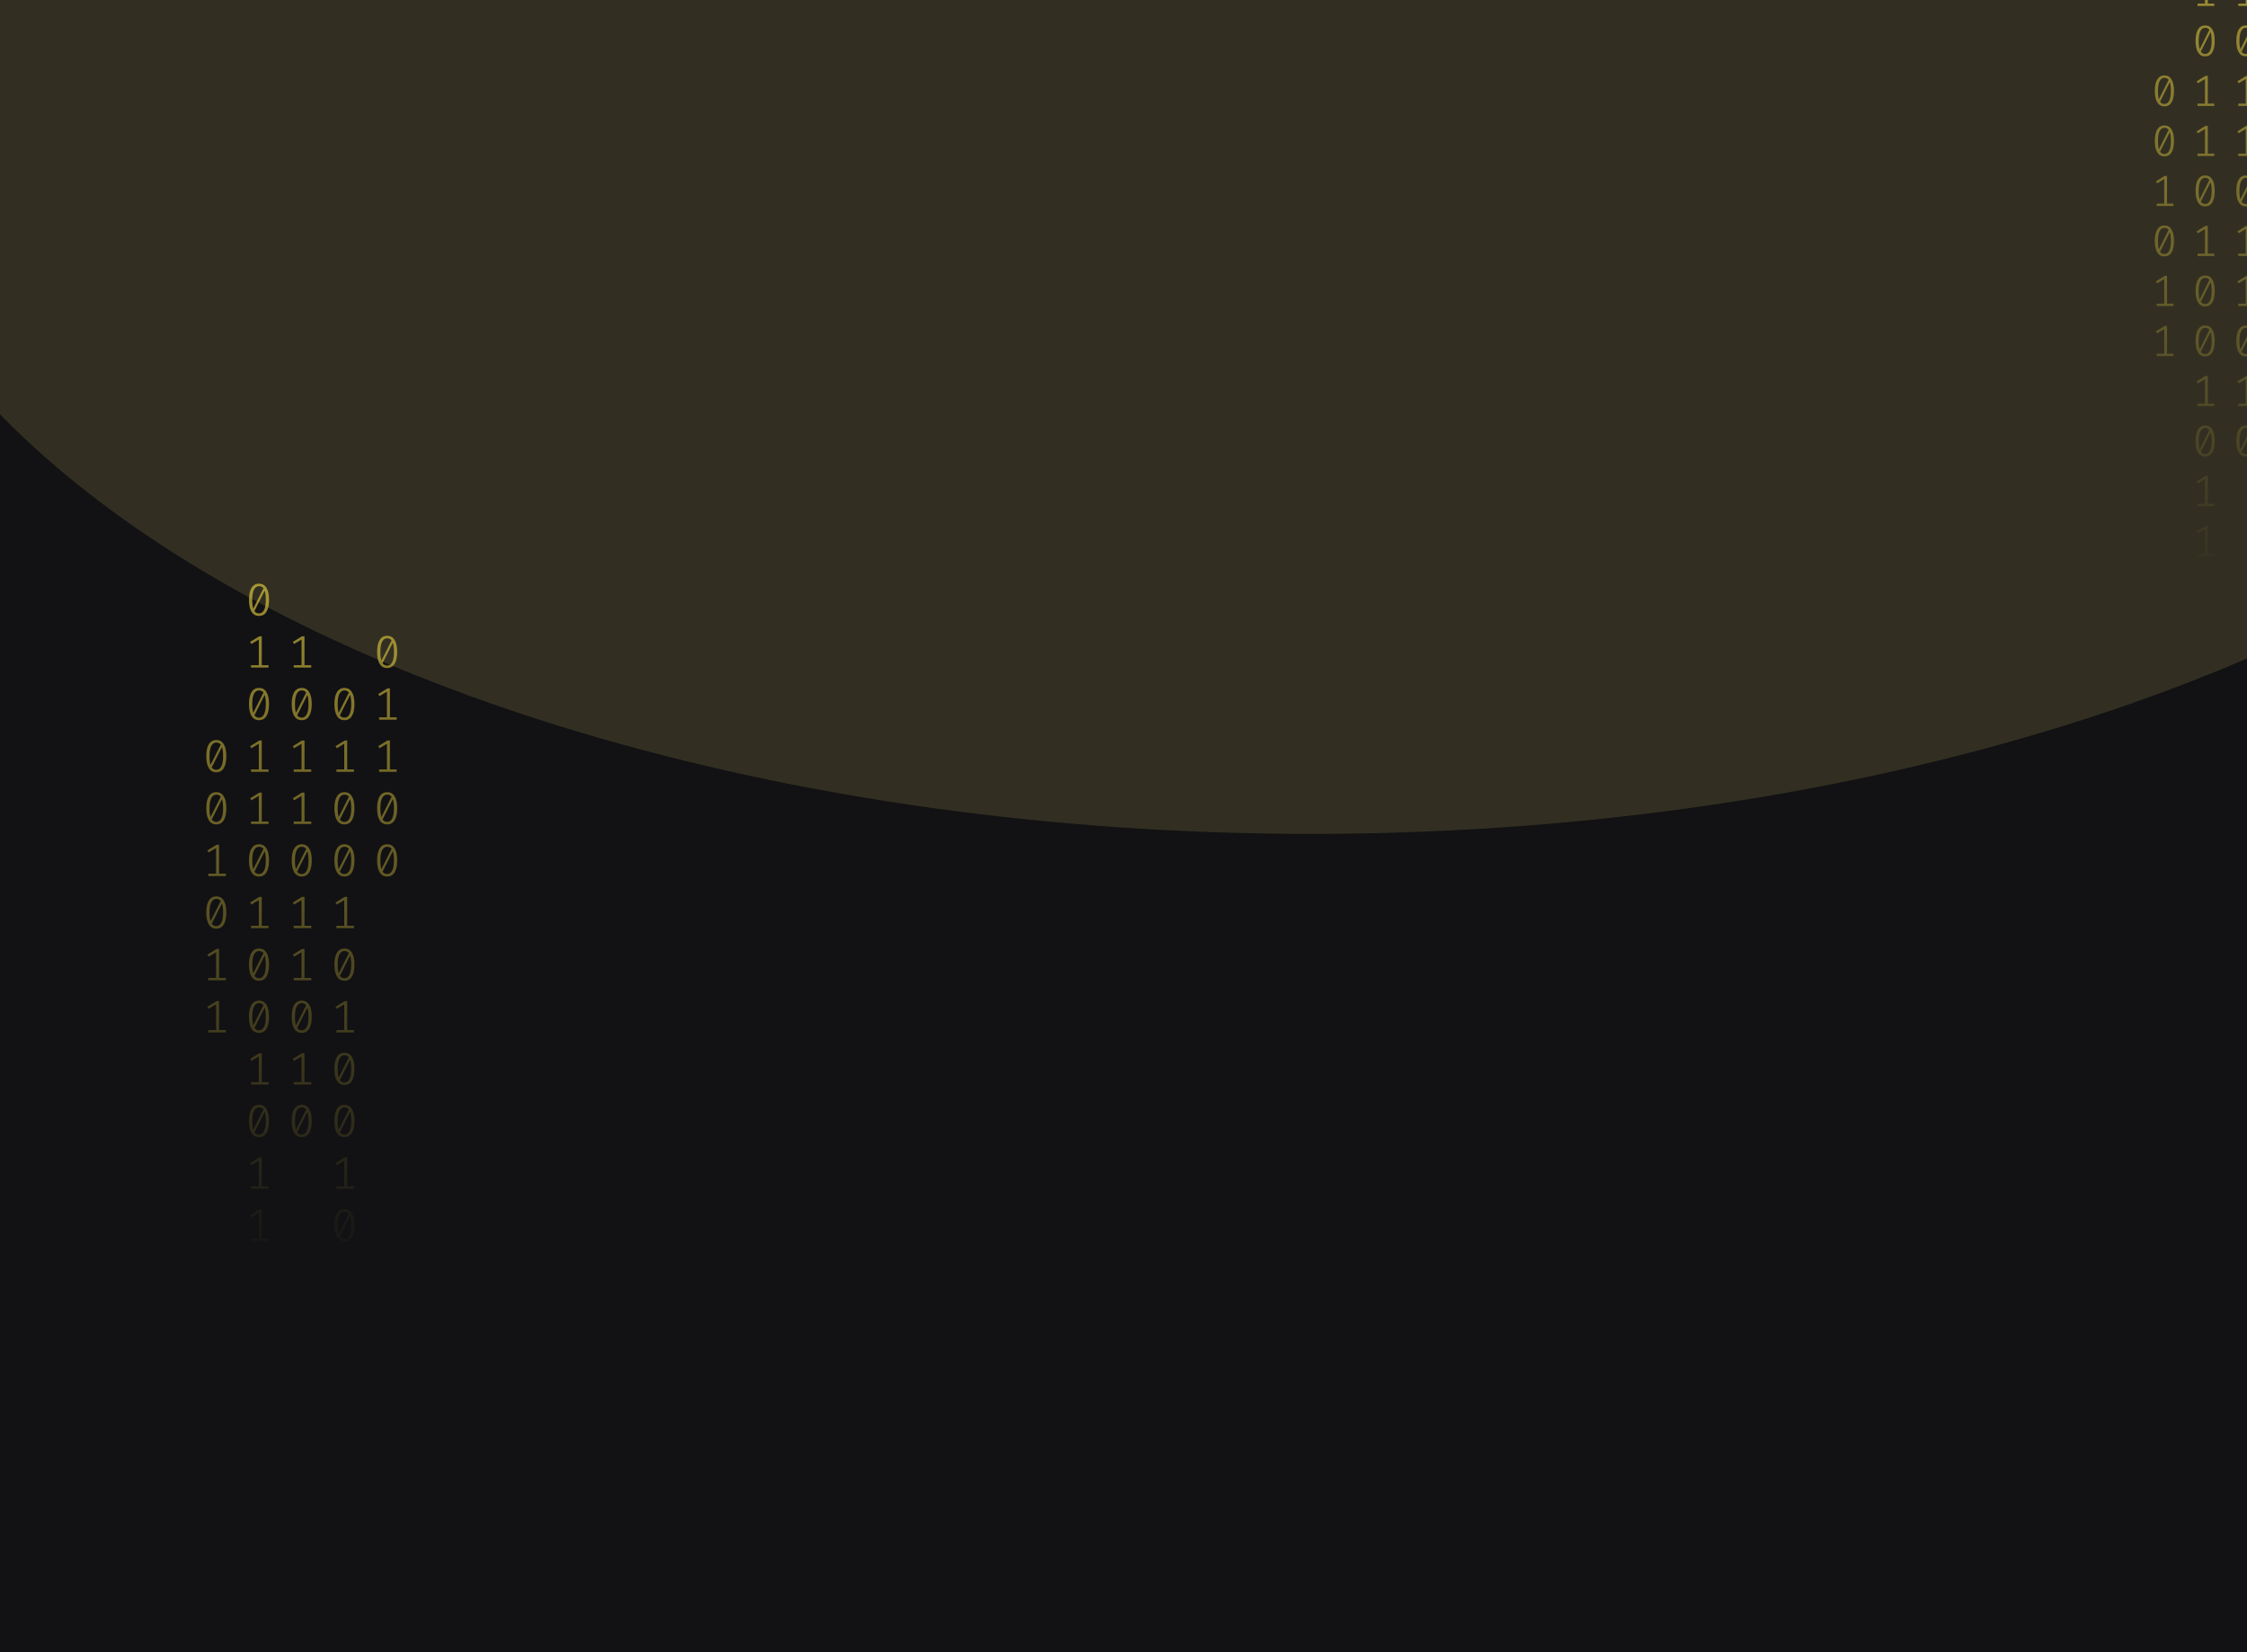 <svg width="1024" height="753" viewBox="0 0 1024 753" fill="none" xmlns="http://www.w3.org/2000/svg">
<g clip-path="url(#clip0_122_130)">
<rect width="1024" height="753" fill="#121214"/>
<g opacity="0.2" filter="url(#filter0_f_122_130)">
<ellipse cx="597.5" cy="30" rx="670.5" ry="350" fill="#B3A659"/>
</g>
<path d="M118.035 266C119.53 266 120.662 266.63 121.431 267.891C122.213 269.138 122.605 270.953 122.605 273.336C122.605 275.719 122.213 277.541 121.431 278.802C120.662 280.063 119.53 280.693 118.035 280.693C116.554 280.693 115.422 280.063 114.639 278.802C113.856 277.541 113.465 275.719 113.465 273.336C113.465 270.967 113.856 269.152 114.639 267.891C115.422 266.63 116.554 266 118.035 266ZM114.953 273.336C114.953 275.026 115.107 276.35 115.415 277.306L120.068 268.099C119.579 267.448 118.901 267.122 118.035 267.122C117.071 267.122 116.316 267.635 115.771 268.66C115.226 269.672 114.953 271.23 114.953 273.336ZM118.035 279.55C119.013 279.55 119.775 279.044 120.32 278.033C120.865 277.008 121.137 275.442 121.137 273.336C121.137 271.549 120.963 270.163 120.613 269.18L115.96 278.469C116.463 279.19 117.154 279.55 118.035 279.55Z" fill="url(#paint0_linear_122_130)" fill-opacity="0.6"/>
<path d="M119.293 303.135H122.374V304.236H114.387V303.135H117.951V291.455L114.555 293.471L113.968 292.536L118.161 289.959H119.293V303.135Z" fill="url(#paint1_linear_122_130)" fill-opacity="0.6"/>
<path d="M118.035 313.502C119.53 313.502 120.662 314.133 121.431 315.393C122.213 316.64 122.605 318.455 122.605 320.838C122.605 323.221 122.213 325.043 121.431 326.304C120.662 327.565 119.53 328.195 118.035 328.195C116.554 328.195 115.422 327.565 114.639 326.304C113.856 325.043 113.465 323.221 113.465 320.838C113.465 318.469 113.856 316.654 114.639 315.393C115.422 314.133 116.554 313.502 118.035 313.502ZM114.953 320.838C114.953 322.529 115.107 323.852 115.415 324.808L120.068 315.601C119.579 314.95 118.901 314.624 118.035 314.624C117.071 314.624 116.316 315.137 115.771 316.162C115.226 317.174 114.953 318.732 114.953 320.838ZM118.035 327.052C119.013 327.052 119.775 326.546 120.32 325.535C120.865 324.51 121.137 322.944 121.137 320.838C121.137 319.051 120.963 317.665 120.613 316.682L115.96 325.971C116.463 326.692 117.154 327.052 118.035 327.052Z" fill="url(#paint2_linear_122_130)" fill-opacity="0.6"/>
<path d="M119.293 350.637H122.374V351.738H114.387V350.637H117.951V338.957L114.555 340.973L113.968 340.038L118.161 337.461H119.293V350.637Z" fill="url(#paint3_linear_122_130)" fill-opacity="0.6"/>
<path d="M119.293 374.388H122.374V375.489H114.387V374.388H117.951V362.708L114.555 364.724L113.968 363.789L118.161 361.212H119.293V374.388Z" fill="url(#paint4_linear_122_130)" fill-opacity="0.6"/>
<path d="M118.035 384.755C119.53 384.755 120.662 385.386 121.431 386.646C122.213 387.893 122.605 389.708 122.605 392.091C122.605 394.474 122.213 396.296 121.431 397.557C120.662 398.818 119.53 399.448 118.035 399.448C116.554 399.448 115.422 398.818 114.639 397.557C113.856 396.296 113.465 394.474 113.465 392.091C113.465 389.722 113.856 387.907 114.639 386.646C115.422 385.386 116.554 384.755 118.035 384.755ZM114.953 392.091C114.953 393.782 115.107 395.105 115.415 396.061L120.068 386.854C119.579 386.203 118.901 385.878 118.035 385.878C117.071 385.878 116.316 386.39 115.771 387.415C115.226 388.427 114.953 389.985 114.953 392.091ZM118.035 398.305C119.013 398.305 119.775 397.8 120.32 396.788C120.865 395.763 121.137 394.197 121.137 392.091C121.137 390.304 120.963 388.919 120.613 387.935L115.96 397.225C116.463 397.945 117.154 398.305 118.035 398.305Z" fill="url(#paint5_linear_122_130)" fill-opacity="0.6"/>
<path d="M119.293 421.89H122.374V422.992H114.387V421.89H117.951V410.21L114.555 412.226L113.968 411.291L118.161 408.714H119.293V421.89Z" fill="url(#paint6_linear_122_130)" fill-opacity="0.6"/>
<path d="M118.035 432.257C119.53 432.257 120.662 432.888 121.431 434.149C122.213 435.396 122.605 437.211 122.605 439.594C122.605 441.977 122.213 443.798 121.431 445.059C120.662 446.32 119.53 446.95 118.035 446.95C116.554 446.95 115.422 446.32 114.639 445.059C113.856 443.798 113.465 441.977 113.465 439.594C113.465 437.224 113.856 435.409 114.639 434.149C115.422 432.888 116.554 432.257 118.035 432.257ZM114.953 439.594C114.953 441.284 115.107 442.607 115.415 443.563L120.068 434.356C119.579 433.705 118.901 433.38 118.035 433.38C117.071 433.38 116.316 433.892 115.771 434.918C115.226 435.929 114.953 437.488 114.953 439.594ZM118.035 445.807C119.013 445.807 119.775 445.302 120.32 444.29C120.865 443.265 121.137 441.699 121.137 439.594C121.137 437.806 120.963 436.421 120.613 435.437L115.96 444.727C116.463 445.447 117.154 445.807 118.035 445.807Z" fill="url(#paint7_linear_122_130)" fill-opacity="0.6"/>
<path d="M118.035 456.008C119.53 456.008 120.662 456.639 121.431 457.9C122.213 459.147 122.605 460.962 122.605 463.345C122.605 465.728 122.213 467.549 121.431 468.81C120.662 470.071 119.53 470.701 118.035 470.701C116.554 470.701 115.422 470.071 114.639 468.81C113.856 467.549 113.465 465.728 113.465 463.345C113.465 460.975 113.856 459.16 114.639 457.9C115.422 456.639 116.554 456.008 118.035 456.008ZM114.953 463.345C114.953 465.035 115.107 466.358 115.415 467.314L120.068 458.107C119.579 457.456 118.901 457.131 118.035 457.131C117.071 457.131 116.316 457.643 115.771 458.669C115.226 459.68 114.953 461.239 114.953 463.345ZM118.035 469.558C119.013 469.558 119.775 469.053 120.32 468.041C120.865 467.016 121.137 465.451 121.137 463.345C121.137 461.557 120.963 460.172 120.613 459.188L115.96 468.478C116.463 469.198 117.154 469.558 118.035 469.558Z" fill="url(#paint8_linear_122_130)" fill-opacity="0.6"/>
<path d="M119.293 493.143H122.374V494.245H114.387V493.143H117.951V481.464L114.555 483.48L113.968 482.544L118.161 479.967H119.293V493.143Z" fill="url(#paint9_linear_122_130)" fill-opacity="0.6"/>
<path d="M118.035 503.511C119.53 503.511 120.662 504.141 121.431 505.402C122.213 506.649 122.605 508.464 122.605 510.847C122.605 513.23 122.213 515.052 121.431 516.312C120.662 517.573 119.53 518.204 118.035 518.204C116.554 518.204 115.422 517.573 114.639 516.312C113.856 515.052 113.465 513.23 113.465 510.847C113.465 508.478 113.856 506.663 114.639 505.402C115.422 504.141 116.554 503.511 118.035 503.511ZM114.953 510.847C114.953 512.537 115.107 513.86 115.415 514.816L120.068 505.61C119.579 504.958 118.901 504.633 118.035 504.633C117.071 504.633 116.316 505.145 115.771 506.171C115.226 507.182 114.953 508.741 114.953 510.847ZM118.035 517.061C119.013 517.061 119.775 516.555 120.32 515.543C120.865 514.518 121.137 512.953 121.137 510.847C121.137 509.059 120.963 507.674 120.613 506.69L115.96 515.98C116.463 516.7 117.154 517.061 118.035 517.061Z" fill="url(#paint10_linear_122_130)" fill-opacity="0.6"/>
<path d="M119.293 540.645H122.374V541.747H114.387V540.645H117.951V528.966L114.555 530.982L113.968 530.046L118.161 527.469H119.293V540.645Z" fill="url(#paint11_linear_122_130)" fill-opacity="0.6"/>
<path d="M119.293 564.396H122.374V565.498H114.387V564.396H117.951V552.717L114.555 554.733L113.968 553.798L118.161 551.221H119.293V564.396Z" fill="url(#paint12_linear_122_130)" fill-opacity="0.6"/>
<path d="M156.965 313.502C158.46 313.502 159.592 314.133 160.361 315.393C161.144 316.64 161.535 318.455 161.535 320.838C161.535 323.221 161.144 325.043 160.361 326.304C159.592 327.565 158.46 328.195 156.965 328.195C155.484 328.195 154.352 327.565 153.569 326.304C152.787 325.043 152.395 323.221 152.395 320.838C152.395 318.469 152.787 316.654 153.569 315.393C154.352 314.133 155.484 313.502 156.965 313.502ZM153.884 320.838C153.884 322.529 154.037 323.852 154.345 324.808L158.998 315.601C158.509 314.95 157.832 314.624 156.965 314.624C156.001 314.624 155.246 315.137 154.701 316.162C154.156 317.174 153.884 318.732 153.884 320.838ZM156.965 327.052C157.943 327.052 158.705 326.546 159.25 325.535C159.795 324.51 160.068 322.944 160.068 320.838C160.068 319.051 159.893 317.665 159.543 316.682L154.89 325.971C155.393 326.692 156.085 327.052 156.965 327.052Z" fill="url(#paint13_linear_122_130)" fill-opacity="0.6"/>
<path d="M158.223 350.637H161.304V351.738H153.318V350.637H156.881V338.957L153.485 340.973L152.898 340.038L157.091 337.461H158.223V350.637Z" fill="url(#paint14_linear_122_130)" fill-opacity="0.6"/>
<path d="M156.965 361.004C158.46 361.004 159.592 361.635 160.361 362.895C161.144 364.142 161.535 365.957 161.535 368.34C161.535 370.723 161.144 372.545 160.361 373.806C159.592 375.067 158.46 375.697 156.965 375.697C155.484 375.697 154.352 375.067 153.569 373.806C152.787 372.545 152.395 370.723 152.395 368.34C152.395 365.971 152.787 364.156 153.569 362.895C154.352 361.635 155.484 361.004 156.965 361.004ZM153.884 368.34C153.884 370.031 154.037 371.354 154.345 372.31L158.998 363.103C158.509 362.452 157.832 362.126 156.965 362.126C156.001 362.126 155.246 362.639 154.701 363.664C154.156 364.676 153.884 366.234 153.884 368.34ZM156.965 374.554C157.943 374.554 158.705 374.049 159.25 373.037C159.795 372.012 160.068 370.446 160.068 368.34C160.068 366.553 159.893 365.168 159.543 364.184L154.89 373.474C155.393 374.194 156.085 374.554 156.965 374.554Z" fill="url(#paint15_linear_122_130)" fill-opacity="0.6"/>
<path d="M156.965 384.755C158.46 384.755 159.592 385.386 160.361 386.646C161.144 387.893 161.535 389.708 161.535 392.091C161.535 394.474 161.144 396.296 160.361 397.557C159.592 398.818 158.46 399.448 156.965 399.448C155.484 399.448 154.352 398.818 153.569 397.557C152.787 396.296 152.395 394.474 152.395 392.091C152.395 389.722 152.787 387.907 153.569 386.646C154.352 385.386 155.484 384.755 156.965 384.755ZM153.884 392.091C153.884 393.782 154.037 395.105 154.345 396.061L158.998 386.854C158.509 386.203 157.832 385.878 156.965 385.878C156.001 385.878 155.246 386.39 154.701 387.415C154.156 388.427 153.884 389.985 153.884 392.091ZM156.965 398.305C157.943 398.305 158.705 397.8 159.25 396.788C159.795 395.763 160.068 394.197 160.068 392.091C160.068 390.304 159.893 388.919 159.543 387.935L154.89 397.225C155.393 397.945 156.085 398.305 156.965 398.305Z" fill="url(#paint16_linear_122_130)" fill-opacity="0.6"/>
<path d="M158.223 421.89H161.304V422.992H153.318V421.89H156.881V410.21L153.485 412.226L152.898 411.291L157.091 408.714H158.223V421.89Z" fill="url(#paint17_linear_122_130)" fill-opacity="0.6"/>
<path d="M156.965 432.257C158.46 432.257 159.592 432.888 160.361 434.149C161.144 435.396 161.535 437.211 161.535 439.594C161.535 441.977 161.144 443.798 160.361 445.059C159.592 446.32 158.46 446.95 156.965 446.95C155.484 446.95 154.352 446.32 153.569 445.059C152.787 443.798 152.395 441.977 152.395 439.594C152.395 437.224 152.787 435.409 153.569 434.149C154.352 432.888 155.484 432.257 156.965 432.257ZM153.884 439.594C153.884 441.284 154.037 442.607 154.345 443.563L158.998 434.356C158.509 433.705 157.832 433.38 156.965 433.38C156.001 433.38 155.246 433.892 154.701 434.918C154.156 435.929 153.884 437.488 153.884 439.594ZM156.965 445.807C157.943 445.807 158.705 445.302 159.25 444.29C159.795 443.265 160.068 441.699 160.068 439.594C160.068 437.806 159.893 436.421 159.543 435.437L154.89 444.727C155.393 445.447 156.085 445.807 156.965 445.807Z" fill="url(#paint18_linear_122_130)" fill-opacity="0.6"/>
<path d="M158.223 469.392H161.304V470.494H153.318V469.392H156.881V457.713L153.485 459.728L152.898 458.793L157.091 456.216H158.223V469.392Z" fill="url(#paint19_linear_122_130)" fill-opacity="0.6"/>
<path d="M156.965 479.76C158.46 479.76 159.592 480.39 160.361 481.651C161.144 482.898 161.535 484.713 161.535 487.096C161.535 489.479 161.144 491.301 160.361 492.561C159.592 493.822 158.46 494.453 156.965 494.453C155.484 494.453 154.352 493.822 153.569 492.561C152.787 491.301 152.395 489.479 152.395 487.096C152.395 484.726 152.787 482.911 153.569 481.651C154.352 480.39 155.484 479.76 156.965 479.76ZM153.884 487.096C153.884 488.786 154.037 490.109 154.345 491.065L158.998 481.859C158.509 481.207 157.832 480.882 156.965 480.882C156.001 480.882 155.246 481.394 154.701 482.42C154.156 483.431 153.884 484.99 153.884 487.096ZM156.965 493.31C157.943 493.31 158.705 492.804 159.25 491.792C159.795 490.767 160.068 489.202 160.068 487.096C160.068 485.308 159.893 483.923 159.543 482.939L154.89 492.229C155.393 492.949 156.085 493.31 156.965 493.31Z" fill="url(#paint20_linear_122_130)" fill-opacity="0.6"/>
<path d="M156.965 503.511C158.46 503.511 159.592 504.141 160.361 505.402C161.144 506.649 161.535 508.464 161.535 510.847C161.535 513.23 161.144 515.052 160.361 516.312C159.592 517.573 158.46 518.204 156.965 518.204C155.484 518.204 154.352 517.573 153.569 516.312C152.787 515.052 152.395 513.23 152.395 510.847C152.395 508.478 152.787 506.663 153.569 505.402C154.352 504.141 155.484 503.511 156.965 503.511ZM153.884 510.847C153.884 512.537 154.037 513.86 154.345 514.816L158.998 505.61C158.509 504.958 157.832 504.633 156.965 504.633C156.001 504.633 155.246 505.145 154.701 506.171C154.156 507.182 153.884 508.741 153.884 510.847ZM156.965 517.061C157.943 517.061 158.705 516.555 159.25 515.543C159.795 514.518 160.068 512.953 160.068 510.847C160.068 509.059 159.893 507.674 159.543 506.69L154.89 515.98C155.393 516.7 156.085 517.061 156.965 517.061Z" fill="url(#paint21_linear_122_130)" fill-opacity="0.6"/>
<path d="M158.223 540.645H161.304V541.747H153.318V540.645H156.881V528.966L153.485 530.982L152.898 530.046L157.091 527.469H158.223V540.645Z" fill="url(#paint22_linear_122_130)" fill-opacity="0.6"/>
<path d="M156.965 551.013C158.46 551.013 159.592 551.643 160.361 552.904C161.144 554.151 161.535 555.966 161.535 558.349C161.535 560.732 161.144 562.554 160.361 563.815C159.592 565.075 158.46 565.706 156.965 565.706C155.484 565.706 154.352 565.075 153.569 563.815C152.787 562.554 152.395 560.732 152.395 558.349C152.395 555.98 152.787 554.165 153.569 552.904C154.352 551.643 155.484 551.013 156.965 551.013ZM153.884 558.349C153.884 560.039 154.037 561.362 154.345 562.318L158.998 553.112C158.509 552.461 157.832 552.135 156.965 552.135C156.001 552.135 155.246 552.648 154.701 553.673C154.156 554.684 153.884 556.243 153.884 558.349ZM156.965 564.563C157.943 564.563 158.705 564.057 159.25 563.046C159.795 562.02 160.068 560.455 160.068 558.349C160.068 556.562 159.893 555.176 159.543 554.192L154.89 563.482C155.393 564.202 156.085 564.563 156.965 564.563Z" fill="url(#paint23_linear_122_130)" fill-opacity="0.6"/>
<path d="M158.223 588.148H161.304V589.249H153.318V588.148H156.881V576.468L153.485 578.484L152.898 577.549L157.091 574.972H158.223V588.148Z" fill="url(#paint24_linear_122_130)" fill-opacity="0.6"/>
<path d="M158.223 611.899H161.304V613H153.318V611.899H156.881V600.219L153.485 602.235L152.898 601.3L157.091 598.723H158.223V611.899Z" fill="url(#paint25_linear_122_130)" fill-opacity="0.6"/>
<path d="M98.57 337.253C100.065 337.253 101.197 337.884 101.966 339.144C102.748 340.391 103.14 342.206 103.14 344.589C103.14 346.972 102.748 348.794 101.966 350.055C101.197 351.316 100.065 351.946 98.57 351.946C97.088 351.946 95.957 351.316 95.174 350.055C94.391 348.794 94 346.972 94 344.589C94 342.22 94.391 340.405 95.174 339.144C95.957 337.884 97.088 337.253 98.57 337.253ZM95.488 344.589C95.488 346.28 95.642 347.603 95.95 348.559L100.603 339.352C100.114 338.701 99.436 338.375 98.57 338.375C97.606 338.375 96.851 338.888 96.306 339.913C95.761 340.925 95.488 342.483 95.488 344.589ZM98.57 350.803C99.548 350.803 100.31 350.297 100.855 349.286C101.4 348.261 101.672 346.695 101.672 344.589C101.672 342.802 101.498 341.417 101.148 340.433L96.495 349.722C96.998 350.443 97.689 350.803 98.57 350.803Z" fill="url(#paint26_linear_122_130)" fill-opacity="0.6"/>
<path d="M98.57 361.004C100.065 361.004 101.197 361.635 101.966 362.895C102.748 364.142 103.14 365.957 103.14 368.34C103.14 370.723 102.748 372.545 101.966 373.806C101.197 375.067 100.065 375.697 98.57 375.697C97.088 375.697 95.957 375.067 95.174 373.806C94.391 372.545 94 370.723 94 368.34C94 365.971 94.391 364.156 95.174 362.895C95.957 361.635 97.088 361.004 98.57 361.004ZM95.488 368.34C95.488 370.031 95.642 371.354 95.95 372.31L100.603 363.103C100.114 362.452 99.436 362.126 98.57 362.126C97.606 362.126 96.851 362.639 96.306 363.664C95.761 364.676 95.488 366.234 95.488 368.34ZM98.57 374.554C99.548 374.554 100.31 374.049 100.855 373.037C101.4 372.012 101.672 370.446 101.672 368.34C101.672 366.553 101.498 365.168 101.148 364.184L96.495 373.474C96.998 374.194 97.689 374.554 98.57 374.554Z" fill="url(#paint27_linear_122_130)" fill-opacity="0.6"/>
<path d="M99.828 398.139H102.909V399.24H94.922V398.139H98.486V386.459L95.09 388.475L94.503 387.54L98.696 384.963H99.828V398.139Z" fill="url(#paint28_linear_122_130)" fill-opacity="0.6"/>
<path d="M98.57 408.506C100.065 408.506 101.197 409.137 101.966 410.398C102.748 411.644 103.14 413.459 103.14 415.842C103.14 418.225 102.748 420.047 101.966 421.308C101.197 422.569 100.065 423.199 98.57 423.199C97.088 423.199 95.957 422.569 95.174 421.308C94.391 420.047 94 418.225 94 415.842C94 413.473 94.391 411.658 95.174 410.398C95.957 409.137 97.088 408.506 98.57 408.506ZM95.488 415.842C95.488 417.533 95.642 418.856 95.95 419.812L100.603 410.605C100.114 409.954 99.436 409.629 98.57 409.629C97.606 409.629 96.851 410.141 96.306 411.166C95.761 412.178 95.488 413.737 95.488 415.842ZM98.57 422.056C99.548 422.056 100.31 421.551 100.855 420.539C101.4 419.514 101.672 417.948 101.672 415.842C101.672 414.055 101.498 412.67 101.148 411.686L96.495 420.976C96.998 421.696 97.689 422.056 98.57 422.056Z" fill="url(#paint29_linear_122_130)" fill-opacity="0.6"/>
<path d="M99.828 445.641H102.909V446.743H94.922V445.641H98.486V433.962L95.09 435.977L94.503 435.042L98.696 432.465H99.828V445.641Z" fill="url(#paint30_linear_122_130)" fill-opacity="0.6"/>
<path d="M99.828 469.392H102.909V470.494H94.922V469.392H98.486V457.713L95.09 459.728L94.503 458.793L98.696 456.216H99.828V469.392Z" fill="url(#paint31_linear_122_130)" fill-opacity="0.6"/>
<path d="M138.758 303.135H141.839V304.236H133.853V303.135H137.416V291.455L134.02 293.471L133.433 292.536L137.626 289.959H138.758V303.135Z" fill="url(#paint32_linear_122_130)" fill-opacity="0.6"/>
<path d="M137.5 313.502C138.995 313.502 140.127 314.133 140.896 315.393C141.679 316.64 142.07 318.455 142.07 320.838C142.07 323.221 141.679 325.043 140.896 326.304C140.127 327.565 138.995 328.195 137.5 328.195C136.019 328.195 134.887 327.565 134.104 326.304C133.321 325.043 132.93 323.221 132.93 320.838C132.93 318.469 133.321 316.654 134.104 315.393C134.887 314.133 136.019 313.502 137.5 313.502ZM134.419 320.838C134.419 322.529 134.572 323.852 134.88 324.808L139.533 315.601C139.044 314.95 138.366 314.624 137.5 314.624C136.536 314.624 135.781 315.137 135.236 316.162C134.691 317.174 134.419 318.732 134.419 320.838ZM137.5 327.052C138.478 327.052 139.24 326.546 139.785 325.535C140.33 324.51 140.602 322.944 140.602 320.838C140.602 319.051 140.428 317.665 140.078 316.682L135.425 325.971C135.928 326.692 136.62 327.052 137.5 327.052Z" fill="url(#paint33_linear_122_130)" fill-opacity="0.6"/>
<path d="M138.758 350.637H141.839V351.738H133.853V350.637H137.416V338.957L134.02 340.973L133.433 340.038L137.626 337.461H138.758V350.637Z" fill="url(#paint34_linear_122_130)" fill-opacity="0.6"/>
<path d="M138.758 374.388H141.839V375.489H133.853V374.388H137.416V362.708L134.02 364.724L133.433 363.789L137.626 361.212H138.758V374.388Z" fill="url(#paint35_linear_122_130)" fill-opacity="0.6"/>
<path d="M137.5 384.755C138.995 384.755 140.127 385.386 140.896 386.646C141.679 387.893 142.07 389.708 142.07 392.091C142.07 394.474 141.679 396.296 140.896 397.557C140.127 398.818 138.995 399.448 137.5 399.448C136.019 399.448 134.887 398.818 134.104 397.557C133.321 396.296 132.93 394.474 132.93 392.091C132.93 389.722 133.321 387.907 134.104 386.646C134.887 385.386 136.019 384.755 137.5 384.755ZM134.419 392.091C134.419 393.782 134.572 395.105 134.88 396.061L139.533 386.854C139.044 386.203 138.366 385.878 137.5 385.878C136.536 385.878 135.781 386.39 135.236 387.415C134.691 388.427 134.419 389.985 134.419 392.091ZM137.5 398.305C138.478 398.305 139.24 397.8 139.785 396.788C140.33 395.763 140.602 394.197 140.602 392.091C140.602 390.304 140.428 388.919 140.078 387.935L135.425 397.225C135.928 397.945 136.62 398.305 137.5 398.305Z" fill="url(#paint36_linear_122_130)" fill-opacity="0.6"/>
<path d="M138.758 421.89H141.839V422.992H133.853V421.89H137.416V410.21L134.02 412.226L133.433 411.291L137.626 408.714H138.758V421.89Z" fill="url(#paint37_linear_122_130)" fill-opacity="0.6"/>
<path d="M138.758 445.641H141.839V446.743H133.853V445.641H137.416V433.962L134.02 435.977L133.433 435.042L137.626 432.465H138.758V445.641Z" fill="url(#paint38_linear_122_130)" fill-opacity="0.6"/>
<path d="M137.5 456.008C138.995 456.008 140.127 456.639 140.896 457.9C141.679 459.147 142.07 460.962 142.07 463.345C142.07 465.728 141.679 467.549 140.896 468.81C140.127 470.071 138.995 470.701 137.5 470.701C136.019 470.701 134.887 470.071 134.104 468.81C133.321 467.549 132.93 465.728 132.93 463.345C132.93 460.975 133.321 459.16 134.104 457.9C134.887 456.639 136.019 456.008 137.5 456.008ZM134.419 463.345C134.419 465.035 134.572 466.358 134.88 467.314L139.533 458.107C139.044 457.456 138.366 457.131 137.5 457.131C136.536 457.131 135.781 457.643 135.236 458.669C134.691 459.68 134.419 461.239 134.419 463.345ZM137.5 469.558C138.478 469.558 139.24 469.053 139.785 468.041C140.33 467.016 140.602 465.451 140.602 463.345C140.602 461.557 140.428 460.172 140.078 459.188L135.425 468.478C135.928 469.198 136.62 469.558 137.5 469.558Z" fill="url(#paint39_linear_122_130)" fill-opacity="0.6"/>
<path d="M138.758 493.143H141.839V494.245H133.853V493.143H137.416V481.464L134.02 483.48L133.433 482.544L137.626 479.967H138.758V493.143Z" fill="url(#paint40_linear_122_130)" fill-opacity="0.6"/>
<path d="M137.5 503.511C138.995 503.511 140.127 504.141 140.896 505.402C141.679 506.649 142.07 508.464 142.07 510.847C142.07 513.23 141.679 515.052 140.896 516.312C140.127 517.573 138.995 518.204 137.5 518.204C136.019 518.204 134.887 517.573 134.104 516.312C133.321 515.052 132.93 513.23 132.93 510.847C132.93 508.478 133.321 506.663 134.104 505.402C134.887 504.141 136.019 503.511 137.5 503.511ZM134.419 510.847C134.419 512.537 134.572 513.86 134.88 514.816L139.533 505.61C139.044 504.958 138.366 504.633 137.5 504.633C136.536 504.633 135.781 505.145 135.236 506.171C134.691 507.182 134.419 508.741 134.419 510.847ZM137.5 517.061C138.478 517.061 139.24 516.555 139.785 515.543C140.33 514.518 140.602 512.953 140.602 510.847C140.602 509.059 140.428 507.674 140.078 506.69L135.425 515.98C135.928 516.7 136.62 517.061 137.5 517.061Z" fill="url(#paint41_linear_122_130)" fill-opacity="0.6"/>
<path d="M176.43 289.751C177.926 289.751 179.057 290.381 179.826 291.642C180.609 292.889 181 294.704 181 297.087C181 299.47 180.609 301.292 179.826 302.553C179.057 303.814 177.926 304.444 176.43 304.444C174.949 304.444 173.817 303.814 173.034 302.553C172.252 301.292 171.86 299.47 171.86 297.087C171.86 294.718 172.252 292.903 173.034 291.642C173.817 290.381 174.949 289.751 176.43 289.751ZM173.349 297.087C173.349 298.777 173.502 300.101 173.81 301.057L178.464 291.85C177.974 291.199 177.297 290.873 176.43 290.873C175.466 290.873 174.711 291.386 174.166 292.411C173.621 293.423 173.349 294.981 173.349 297.087ZM176.43 303.301C177.408 303.301 178.17 302.795 178.715 301.784C179.26 300.759 179.533 299.193 179.533 297.087C179.533 295.3 179.358 293.914 179.009 292.931L174.355 302.22C174.858 302.941 175.55 303.301 176.43 303.301Z" fill="url(#paint42_linear_122_130)" fill-opacity="0.6"/>
<path d="M177.688 326.886H180.769V327.987H172.783V326.886H176.346V315.206L172.95 317.222L172.363 316.287L176.556 313.71H177.688V326.886Z" fill="url(#paint43_linear_122_130)" fill-opacity="0.6"/>
<path d="M177.688 350.637H180.769V351.738H172.783V350.637H176.346V338.957L172.95 340.973L172.363 340.038L176.556 337.461H177.688V350.637Z" fill="url(#paint44_linear_122_130)" fill-opacity="0.6"/>
<path d="M176.43 361.004C177.926 361.004 179.057 361.635 179.826 362.895C180.609 364.142 181 365.957 181 368.34C181 370.723 180.609 372.545 179.826 373.806C179.057 375.067 177.926 375.697 176.43 375.697C174.949 375.697 173.817 375.067 173.034 373.806C172.252 372.545 171.86 370.723 171.86 368.34C171.86 365.971 172.252 364.156 173.034 362.895C173.817 361.635 174.949 361.004 176.43 361.004ZM173.349 368.34C173.349 370.031 173.502 371.354 173.81 372.31L178.464 363.103C177.974 362.452 177.297 362.126 176.43 362.126C175.466 362.126 174.711 362.639 174.166 363.664C173.621 364.676 173.349 366.234 173.349 368.34ZM176.43 374.554C177.408 374.554 178.17 374.049 178.715 373.037C179.26 372.012 179.533 370.446 179.533 368.34C179.533 366.553 179.358 365.168 179.009 364.184L174.355 373.474C174.858 374.194 175.55 374.554 176.43 374.554Z" fill="url(#paint45_linear_122_130)" fill-opacity="0.6"/>
<path d="M176.43 384.755C177.926 384.755 179.057 385.386 179.826 386.646C180.609 387.893 181 389.708 181 392.091C181 394.474 180.609 396.296 179.826 397.557C179.057 398.818 177.926 399.448 176.43 399.448C174.949 399.448 173.817 398.818 173.034 397.557C172.252 396.296 171.86 394.474 171.86 392.091C171.86 389.722 172.252 387.907 173.034 386.646C173.817 385.386 174.949 384.755 176.43 384.755ZM173.349 392.091C173.349 393.782 173.502 395.105 173.81 396.061L178.464 386.854C177.974 386.203 177.297 385.878 176.43 385.878C175.466 385.878 174.711 386.39 174.166 387.415C173.621 388.427 173.349 389.985 173.349 392.091ZM176.43 398.305C177.408 398.305 178.17 397.8 178.715 396.788C179.26 395.763 179.533 394.197 179.533 392.091C179.533 390.304 179.358 388.919 179.009 387.935L174.355 397.225C174.858 397.945 175.55 398.305 176.43 398.305Z" fill="url(#paint46_linear_122_130)" fill-opacity="0.6"/>
<g opacity="0.6">
<path d="M1004.93 -34C1006.36 -34 1007.44 -33.395 1008.17 -32.185C1008.92 -30.988 1009.29 -29.247 1009.29 -26.96C1009.29 -24.673 1008.92 -22.925 1008.17 -21.715C1007.44 -20.505 1006.36 -19.9 1004.93 -19.9C1003.52 -19.9 1002.44 -20.505 1001.69 -21.715C1000.94 -22.925 1000.57 -24.673 1000.57 -26.96C1000.57 -29.233 1000.94 -30.975 1001.69 -32.185C1002.44 -33.395 1003.52 -34 1004.93 -34ZM1001.99 -26.96C1001.99 -25.338 1002.14 -24.068 1002.43 -23.151L1006.87 -31.986C1006.4 -32.611 1005.76 -32.923 1004.93 -32.923C1004.01 -32.923 1003.29 -32.431 1002.77 -31.447C1002.25 -30.477 1001.99 -28.981 1001.99 -26.96ZM1004.93 -20.997C1005.86 -20.997 1006.59 -21.482 1007.11 -22.453C1007.63 -23.436 1007.89 -24.939 1007.89 -26.96C1007.89 -28.675 1007.72 -30.005 1007.39 -30.949L1002.95 -22.034C1003.43 -21.342 1004.09 -20.997 1004.93 -20.997Z" fill="url(#paint47_linear_122_130)"/>
<path d="M1006.13 1.637H1009.07V2.694H1001.45V1.637H1004.85V-9.572L1001.61 -7.637L1001.05 -8.535L1005.05 -11.008H1006.13V1.637Z" fill="url(#paint48_linear_122_130)"/>
<path d="M1004.93 11.586C1006.36 11.586 1007.44 12.191 1008.17 13.4C1008.92 14.597 1009.29 16.339 1009.29 18.626C1009.29 20.913 1008.92 22.661 1008.17 23.871C1007.44 25.081 1006.36 25.686 1004.93 25.686C1003.52 25.686 1002.44 25.081 1001.69 23.871C1000.94 22.661 1000.57 20.913 1000.57 18.626C1000.57 16.352 1000.94 14.61 1001.69 13.4C1002.44 12.191 1003.52 11.586 1004.93 11.586ZM1001.99 18.626C1001.99 20.248 1002.14 21.518 1002.43 22.435L1006.87 13.6C1006.4 12.975 1005.76 12.663 1004.93 12.663C1004.01 12.663 1003.29 13.155 1002.77 14.138C1002.25 15.109 1001.99 16.605 1001.99 18.626ZM1004.93 24.589C1005.86 24.589 1006.59 24.104 1007.11 23.133C1007.63 22.149 1007.89 20.647 1007.89 18.626C1007.89 16.911 1007.72 15.581 1007.39 14.637L1002.95 23.552C1003.43 24.243 1004.09 24.589 1004.93 24.589Z" fill="url(#paint49_linear_122_130)"/>
<path d="M1006.13 47.222H1009.07V48.279H1001.45V47.222H1004.85V36.014L1001.61 37.948L1001.05 37.051L1005.05 34.578H1006.13V47.222Z" fill="url(#paint50_linear_122_130)"/>
<path d="M1006.13 70.015H1009.07V71.072H1001.45V70.015H1004.85V58.807L1001.61 60.741L1001.05 59.844L1005.05 57.371H1006.13V70.015Z" fill="url(#paint51_linear_122_130)"/>
<path d="M1004.93 79.964C1006.36 79.964 1007.44 80.569 1008.17 81.779C1008.92 82.975 1009.29 84.717 1009.29 87.004C1009.29 89.291 1008.92 91.039 1008.17 92.249C1007.44 93.459 1006.36 94.064 1004.93 94.064C1003.52 94.064 1002.44 93.459 1001.69 92.249C1000.94 91.039 1000.57 89.291 1000.57 87.004C1000.57 84.731 1000.94 82.989 1001.69 81.779C1002.44 80.569 1003.52 79.964 1004.93 79.964ZM1001.99 87.004C1001.99 88.626 1002.14 89.896 1002.43 90.813L1006.87 81.978C1006.4 81.353 1005.76 81.041 1004.93 81.041C1004.01 81.041 1003.29 81.533 1002.77 82.517C1002.25 83.487 1001.99 84.983 1001.99 87.004ZM1004.93 92.967C1005.86 92.967 1006.59 92.482 1007.11 91.511C1007.63 90.528 1007.89 89.025 1007.89 87.004C1007.89 85.289 1007.72 83.959 1007.39 83.015L1002.95 91.93C1003.43 92.622 1004.09 92.967 1004.93 92.967Z" fill="url(#paint52_linear_122_130)"/>
<path d="M1006.13 115.601H1009.07V116.658H1001.45V115.601H1004.85V104.392L1001.61 106.327L1001.05 105.429L1005.05 102.956H1006.13V115.601Z" fill="url(#paint53_linear_122_130)"/>
<path d="M1004.93 125.55C1006.36 125.55 1007.44 126.155 1008.17 127.365C1008.92 128.561 1009.29 130.303 1009.29 132.59C1009.29 134.877 1008.92 136.625 1008.17 137.835C1007.44 139.045 1006.36 139.65 1004.93 139.65C1003.52 139.65 1002.44 139.045 1001.69 137.835C1000.94 136.625 1000.57 134.877 1000.57 132.59C1000.57 130.316 1000.94 128.574 1001.69 127.365C1002.44 126.155 1003.52 125.55 1004.93 125.55ZM1001.99 132.59C1001.99 134.212 1002.14 135.482 1002.43 136.399L1006.87 127.564C1006.4 126.939 1005.76 126.627 1004.93 126.627C1004.01 126.627 1003.29 127.119 1002.77 128.102C1002.25 129.073 1001.99 130.569 1001.99 132.59ZM1004.93 138.553C1005.86 138.553 1006.59 138.068 1007.11 137.097C1007.63 136.113 1007.89 134.611 1007.89 132.59C1007.89 130.875 1007.72 129.545 1007.39 128.601L1002.95 137.516C1003.43 138.207 1004.09 138.553 1004.93 138.553Z" fill="url(#paint54_linear_122_130)"/>
<path d="M1004.93 148.342C1006.36 148.342 1007.44 148.947 1008.17 150.157C1008.92 151.354 1009.29 153.096 1009.29 155.383C1009.29 157.669 1008.92 159.418 1008.17 160.628C1007.44 161.838 1006.36 162.443 1004.93 162.443C1003.52 162.443 1002.44 161.838 1001.69 160.628C1000.94 159.418 1000.57 157.669 1000.57 155.383C1000.57 153.109 1000.94 151.367 1001.69 150.157C1002.44 148.947 1003.52 148.342 1004.93 148.342ZM1001.99 155.383C1001.99 157.005 1002.14 158.274 1002.43 159.192L1006.87 150.357C1006.4 149.732 1005.76 149.419 1004.93 149.419C1004.01 149.419 1003.29 149.911 1002.77 150.895C1002.25 151.866 1001.99 153.362 1001.99 155.383ZM1004.93 161.346C1005.86 161.346 1006.59 160.86 1007.11 159.89C1007.63 158.906 1007.89 157.404 1007.89 155.383C1007.89 153.667 1007.72 152.338 1007.39 151.394L1002.95 160.309C1003.43 161 1004.09 161.346 1004.93 161.346Z" fill="url(#paint55_linear_122_130)"/>
<path d="M1006.13 183.979H1009.07V185.036H1001.45V183.979H1004.85V172.771L1001.61 174.705L1001.05 173.808L1005.05 171.335H1006.13V183.979Z" fill="url(#paint56_linear_122_130)"/>
<path d="M1004.93 193.928C1006.36 193.928 1007.44 194.533 1008.17 195.743C1008.92 196.94 1009.29 198.681 1009.29 200.968C1009.29 203.255 1008.92 205.003 1008.17 206.213C1007.44 207.423 1006.36 208.028 1004.93 208.028C1003.52 208.028 1002.44 207.423 1001.69 206.213C1000.94 205.003 1000.57 203.255 1000.57 200.968C1000.57 198.695 1000.94 196.953 1001.69 195.743C1002.44 194.533 1003.52 193.928 1004.93 193.928ZM1001.99 200.968C1001.99 202.59 1002.14 203.86 1002.43 204.777L1006.87 195.942C1006.4 195.317 1005.76 195.005 1004.93 195.005C1004.01 195.005 1003.29 195.497 1002.77 196.481C1002.25 197.451 1001.99 198.947 1001.99 200.968ZM1004.93 206.931C1005.86 206.931 1006.59 206.446 1007.11 205.475C1007.63 204.492 1007.89 202.989 1007.89 200.968C1007.89 199.253 1007.72 197.923 1007.39 196.979L1002.95 205.894C1003.43 206.586 1004.09 206.931 1004.93 206.931Z" fill="url(#paint57_linear_122_130)"/>
<path d="M1006.13 229.565H1009.07V230.622H1001.45V229.565H1004.85V218.356L1001.61 220.291L1001.05 219.393L1005.05 216.92H1006.13V229.565Z" fill="url(#paint58_linear_122_130)"/>
<path d="M1006.13 252.357H1009.07V253.414H1001.45V252.357H1004.85V241.149L1001.61 243.084L1001.05 242.186L1005.05 239.713H1006.13V252.357Z" fill="url(#paint59_linear_122_130)"/>
<path d="M1042.07 11.586C1043.5 11.586 1044.58 12.191 1045.31 13.4C1046.06 14.597 1046.43 16.339 1046.43 18.626C1046.43 20.913 1046.06 22.661 1045.31 23.871C1044.58 25.081 1043.5 25.686 1042.07 25.686C1040.66 25.686 1039.58 25.081 1038.83 23.871C1038.08 22.661 1037.71 20.913 1037.71 18.626C1037.71 16.352 1038.08 14.61 1038.83 13.4C1039.58 12.191 1040.66 11.586 1042.07 11.586ZM1039.13 18.626C1039.13 20.248 1039.28 21.518 1039.57 22.435L1044.01 13.6C1043.54 12.975 1042.9 12.663 1042.07 12.663C1041.15 12.663 1040.43 13.155 1039.91 14.138C1039.39 15.109 1039.13 16.605 1039.13 18.626ZM1042.07 24.589C1043 24.589 1043.73 24.104 1044.25 23.133C1044.77 22.149 1045.03 20.647 1045.03 18.626C1045.03 16.911 1044.86 15.581 1044.53 14.637L1040.09 23.552C1040.57 24.243 1041.23 24.589 1042.07 24.589Z" fill="url(#paint60_linear_122_130)"/>
<path d="M1043.27 47.222H1046.21V48.279H1038.59V47.222H1041.99V36.014L1038.75 37.948L1038.19 37.051L1042.19 34.578H1043.27V47.222Z" fill="url(#paint61_linear_122_130)"/>
<path d="M1042.07 57.171C1043.5 57.171 1044.58 57.776 1045.31 58.986C1046.06 60.183 1046.43 61.925 1046.43 64.211C1046.43 66.498 1046.06 68.247 1045.31 69.457C1044.58 70.666 1043.5 71.271 1042.07 71.271C1040.66 71.271 1039.58 70.666 1038.83 69.457C1038.08 68.247 1037.71 66.498 1037.71 64.211C1037.71 61.938 1038.08 60.196 1038.83 58.986C1039.58 57.776 1040.66 57.171 1042.07 57.171ZM1039.13 64.211C1039.13 65.833 1039.28 67.103 1039.57 68.021L1044.01 59.185C1043.54 58.561 1042.9 58.248 1042.07 58.248C1041.15 58.248 1040.43 58.74 1039.91 59.724C1039.39 60.695 1039.13 62.19 1039.13 64.211ZM1042.07 70.174C1043 70.174 1043.73 69.689 1044.25 68.719C1044.77 67.735 1045.03 66.232 1045.03 64.211C1045.03 62.496 1044.86 61.167 1044.53 60.223L1040.09 69.137C1040.57 69.829 1041.23 70.174 1042.07 70.174Z" fill="url(#paint62_linear_122_130)"/>
<path d="M1042.07 79.964C1043.5 79.964 1044.58 80.569 1045.31 81.779C1046.06 82.975 1046.43 84.717 1046.43 87.004C1046.43 89.291 1046.06 91.039 1045.31 92.249C1044.58 93.459 1043.5 94.064 1042.07 94.064C1040.66 94.064 1039.58 93.459 1038.83 92.249C1038.08 91.039 1037.71 89.291 1037.71 87.004C1037.71 84.731 1038.08 82.989 1038.83 81.779C1039.58 80.569 1040.66 79.964 1042.07 79.964ZM1039.13 87.004C1039.13 88.626 1039.28 89.896 1039.57 90.813L1044.01 81.978C1043.54 81.353 1042.9 81.041 1042.07 81.041C1041.15 81.041 1040.43 81.533 1039.91 82.517C1039.39 83.487 1039.13 84.983 1039.13 87.004ZM1042.07 92.967C1043 92.967 1043.73 92.482 1044.25 91.511C1044.77 90.528 1045.03 89.025 1045.03 87.004C1045.03 85.289 1044.86 83.959 1044.53 83.015L1040.09 91.93C1040.57 92.622 1041.23 92.967 1042.07 92.967Z" fill="url(#paint63_linear_122_130)"/>
<path d="M1043.27 115.601H1046.21V116.658H1038.59V115.601H1041.99V104.392L1038.75 106.327L1038.19 105.429L1042.19 102.956H1043.27V115.601Z" fill="url(#paint64_linear_122_130)"/>
<path d="M1042.07 125.55C1043.5 125.55 1044.58 126.155 1045.31 127.365C1046.06 128.561 1046.43 130.303 1046.43 132.59C1046.43 134.877 1046.06 136.625 1045.31 137.835C1044.58 139.045 1043.5 139.65 1042.07 139.65C1040.66 139.65 1039.58 139.045 1038.83 137.835C1038.08 136.625 1037.71 134.877 1037.71 132.59C1037.71 130.316 1038.08 128.574 1038.83 127.365C1039.58 126.155 1040.66 125.55 1042.07 125.55ZM1039.13 132.59C1039.13 134.212 1039.28 135.482 1039.57 136.399L1044.01 127.564C1043.54 126.939 1042.9 126.627 1042.07 126.627C1041.15 126.627 1040.43 127.119 1039.91 128.102C1039.39 129.073 1039.13 130.569 1039.13 132.59ZM1042.07 138.553C1043 138.553 1043.73 138.068 1044.25 137.097C1044.77 136.113 1045.03 134.611 1045.03 132.59C1045.03 130.875 1044.86 129.545 1044.53 128.601L1040.09 137.516C1040.57 138.207 1041.23 138.553 1042.07 138.553Z" fill="url(#paint65_linear_122_130)"/>
<path d="M1043.27 161.186H1046.21V162.243H1038.59V161.186H1041.99V149.978L1038.75 151.912L1038.19 151.015L1042.19 148.542H1043.27V161.186Z" fill="url(#paint66_linear_122_130)"/>
<path d="M1042.07 171.135C1043.5 171.135 1044.58 171.74 1045.31 172.95C1046.06 174.147 1046.43 175.888 1046.43 178.175C1046.43 180.462 1046.06 182.211 1045.31 183.421C1044.58 184.63 1043.5 185.235 1042.07 185.235C1040.66 185.235 1039.58 184.63 1038.83 183.421C1038.08 182.211 1037.71 180.462 1037.71 178.175C1037.71 175.902 1038.08 174.16 1038.83 172.95C1039.58 171.74 1040.66 171.135 1042.07 171.135ZM1039.13 178.175C1039.13 179.797 1039.28 181.067 1039.57 181.985L1044.01 173.15C1043.54 172.525 1042.9 172.212 1042.07 172.212C1041.15 172.212 1040.43 172.704 1039.91 173.688C1039.39 174.659 1039.13 176.154 1039.13 178.175ZM1042.07 184.139C1043 184.139 1043.73 183.653 1044.25 182.683C1044.77 181.699 1045.03 180.196 1045.03 178.175C1045.03 176.46 1044.86 175.131 1044.53 174.187L1040.09 183.101C1040.57 183.793 1041.23 184.139 1042.07 184.139Z" fill="url(#paint67_linear_122_130)"/>
<path d="M1042.07 193.928C1043.5 193.928 1044.58 194.533 1045.31 195.743C1046.06 196.94 1046.43 198.681 1046.43 200.968C1046.43 203.255 1046.06 205.003 1045.31 206.213C1044.58 207.423 1043.5 208.028 1042.07 208.028C1040.66 208.028 1039.58 207.423 1038.83 206.213C1038.08 205.003 1037.71 203.255 1037.71 200.968C1037.71 198.695 1038.08 196.953 1038.83 195.743C1039.58 194.533 1040.66 193.928 1042.07 193.928ZM1039.13 200.968C1039.13 202.59 1039.28 203.86 1039.57 204.777L1044.01 195.942C1043.54 195.317 1042.9 195.005 1042.07 195.005C1041.15 195.005 1040.43 195.497 1039.91 196.481C1039.39 197.451 1039.13 198.947 1039.13 200.968ZM1042.07 206.931C1043 206.931 1043.73 206.446 1044.25 205.475C1044.77 204.492 1045.03 202.989 1045.03 200.968C1045.03 199.253 1044.86 197.923 1044.53 196.979L1040.09 205.894C1040.57 206.586 1041.23 206.931 1042.07 206.931Z" fill="url(#paint68_linear_122_130)"/>
<path d="M1043.27 229.565H1046.21V230.622H1038.59V229.565H1041.99V218.356L1038.75 220.291L1038.19 219.393L1042.19 216.92H1043.27V229.565Z" fill="url(#paint69_linear_122_130)"/>
<path d="M1042.07 239.514C1043.5 239.514 1044.58 240.119 1045.31 241.329C1046.06 242.525 1046.43 244.267 1046.43 246.554C1046.43 248.841 1046.06 250.589 1045.31 251.799C1044.58 253.009 1043.5 253.614 1042.07 253.614C1040.66 253.614 1039.58 253.009 1038.83 251.799C1038.08 250.589 1037.71 248.841 1037.71 246.554C1037.71 244.28 1038.08 242.538 1038.83 241.329C1039.58 240.119 1040.66 239.514 1042.07 239.514ZM1039.13 246.554C1039.13 248.176 1039.28 249.446 1039.57 250.363L1044.01 241.528C1043.54 240.903 1042.9 240.591 1042.07 240.591C1041.15 240.591 1040.43 241.083 1039.91 242.066C1039.39 243.037 1039.13 244.533 1039.13 246.554ZM1042.07 252.517C1043 252.517 1043.73 252.032 1044.25 251.061C1044.77 250.077 1045.03 248.575 1045.03 246.554C1045.03 244.839 1044.86 243.509 1044.53 242.565L1040.09 251.48C1040.57 252.171 1041.23 252.517 1042.07 252.517Z" fill="url(#paint70_linear_122_130)"/>
<path d="M1043.27 275.15H1046.21V276.207H1038.59V275.15H1041.99V263.942L1038.75 265.876L1038.19 264.979L1042.19 262.506H1043.27V275.15Z" fill="url(#paint71_linear_122_130)"/>
<path d="M1043.27 297.943H1046.21V299H1038.59V297.943H1041.99V286.735L1038.75 288.669L1038.19 287.772L1042.19 285.299H1043.27V297.943Z" fill="url(#paint72_linear_122_130)"/>
<path d="M986.36 34.378C987.786 34.378 988.866 34.983 989.599 36.193C990.346 37.39 990.719 39.132 990.719 41.419C990.719 43.705 990.346 45.454 989.599 46.664C988.866 47.874 987.786 48.479 986.36 48.479C984.946 48.479 983.867 47.874 983.12 46.664C982.373 45.454 982 43.705 982 41.419C982 39.145 982.373 37.403 983.12 36.193C983.867 34.983 984.946 34.378 986.36 34.378ZM983.42 41.419C983.42 43.041 983.567 44.31 983.86 45.228L988.3 36.393C987.833 35.768 987.186 35.455 986.36 35.455C985.44 35.455 984.72 35.947 984.2 36.931C983.68 37.902 983.42 39.398 983.42 41.419ZM986.36 47.382C987.293 47.382 988.02 46.896 988.54 45.926C989.06 44.942 989.319 43.44 989.319 41.419C989.319 39.703 989.153 38.374 988.82 37.43L984.38 46.345C984.86 47.036 985.52 47.382 986.36 47.382Z" fill="url(#paint73_linear_122_130)"/>
<path d="M986.36 57.171C987.786 57.171 988.866 57.776 989.599 58.986C990.346 60.183 990.719 61.925 990.719 64.211C990.719 66.498 990.346 68.247 989.599 69.457C988.866 70.666 987.786 71.271 986.36 71.271C984.946 71.271 983.867 70.666 983.12 69.457C982.373 68.247 982 66.498 982 64.211C982 61.938 982.373 60.196 983.12 58.986C983.867 57.776 984.946 57.171 986.36 57.171ZM983.42 64.211C983.42 65.833 983.567 67.103 983.86 68.021L988.3 59.185C987.833 58.561 987.186 58.248 986.36 58.248C985.44 58.248 984.72 58.74 984.2 59.724C983.68 60.695 983.42 62.19 983.42 64.211ZM986.36 70.174C987.293 70.174 988.02 69.689 988.54 68.719C989.06 67.735 989.319 66.232 989.319 64.211C989.319 62.496 989.153 61.167 988.82 60.223L984.38 69.137C984.86 69.829 985.52 70.174 986.36 70.174Z" fill="url(#paint74_linear_122_130)"/>
<path d="M987.56 92.808H990.499V93.865H982.88V92.808H986.28V81.599L983.04 83.534L982.48 82.636L986.48 80.163H987.56V92.808Z" fill="url(#paint75_linear_122_130)"/>
<path d="M986.36 102.757C987.786 102.757 988.866 103.362 989.599 104.572C990.346 105.768 990.719 107.51 990.719 109.797C990.719 112.084 990.346 113.832 989.599 115.042C988.866 116.252 987.786 116.857 986.36 116.857C984.946 116.857 983.867 116.252 983.12 115.042C982.373 113.832 982 112.084 982 109.797C982 107.523 982.373 105.782 983.12 104.572C983.867 103.362 984.946 102.757 986.36 102.757ZM983.42 109.797C983.42 111.419 983.567 112.689 983.86 113.606L988.3 104.771C987.833 104.146 987.186 103.834 986.36 103.834C985.44 103.834 984.72 104.326 984.2 105.31C983.68 106.28 983.42 107.776 983.42 109.797ZM986.36 115.76C987.293 115.76 988.02 115.275 988.54 114.304C989.06 113.32 989.319 111.818 989.319 109.797C989.319 108.082 989.153 106.752 988.82 105.808L984.38 114.723C984.86 115.414 985.52 115.76 986.36 115.76Z" fill="url(#paint76_linear_122_130)"/>
<path d="M987.56 138.393H990.499V139.45H982.88V138.393H986.28V127.185L983.04 129.12L982.48 128.222L986.48 125.749H987.56V138.393Z" fill="url(#paint77_linear_122_130)"/>
<path d="M987.56 161.186H990.499V162.243H982.88V161.186H986.28V149.978L983.04 151.912L982.48 151.015L986.48 148.542H987.56V161.186Z" fill="url(#paint78_linear_122_130)"/>
<path d="M1024.7 1.637H1027.64V2.694H1020.02V1.637H1023.42V-9.572L1020.18 -7.637L1019.62 -8.535L1023.62 -11.008H1024.7V1.637Z" fill="url(#paint79_linear_122_130)"/>
<path d="M1023.5 11.586C1024.93 11.586 1026.01 12.191 1026.74 13.4C1027.49 14.597 1027.86 16.339 1027.86 18.626C1027.86 20.913 1027.49 22.661 1026.74 23.871C1026.01 25.081 1024.93 25.686 1023.5 25.686C1022.09 25.686 1021.01 25.081 1020.26 23.871C1019.51 22.661 1019.14 20.913 1019.14 18.626C1019.14 16.352 1019.51 14.61 1020.26 13.4C1021.01 12.191 1022.09 11.586 1023.5 11.586ZM1020.56 18.626C1020.56 20.248 1020.71 21.518 1021 22.435L1025.44 13.6C1024.97 12.975 1024.33 12.663 1023.5 12.663C1022.58 12.663 1021.86 13.155 1021.34 14.138C1020.82 15.109 1020.56 16.605 1020.56 18.626ZM1023.5 24.589C1024.43 24.589 1025.16 24.104 1025.68 23.133C1026.2 22.149 1026.46 20.647 1026.46 18.626C1026.46 16.911 1026.29 15.581 1025.96 14.637L1021.52 23.552C1022 24.243 1022.66 24.589 1023.5 24.589Z" fill="url(#paint80_linear_122_130)"/>
<path d="M1024.7 47.222H1027.64V48.279H1020.02V47.222H1023.42V36.014L1020.18 37.948L1019.62 37.051L1023.62 34.578H1024.7V47.222Z" fill="url(#paint81_linear_122_130)"/>
<path d="M1024.7 70.015H1027.64V71.072H1020.02V70.015H1023.42V58.807L1020.18 60.741L1019.62 59.844L1023.62 57.371H1024.7V70.015Z" fill="url(#paint82_linear_122_130)"/>
<path d="M1023.5 79.964C1024.93 79.964 1026.01 80.569 1026.74 81.779C1027.49 82.975 1027.86 84.717 1027.86 87.004C1027.86 89.291 1027.49 91.039 1026.74 92.249C1026.01 93.459 1024.93 94.064 1023.5 94.064C1022.09 94.064 1021.01 93.459 1020.26 92.249C1019.51 91.039 1019.14 89.291 1019.14 87.004C1019.14 84.731 1019.51 82.989 1020.26 81.779C1021.01 80.569 1022.09 79.964 1023.5 79.964ZM1020.56 87.004C1020.56 88.626 1020.71 89.896 1021 90.813L1025.44 81.978C1024.97 81.353 1024.33 81.041 1023.5 81.041C1022.58 81.041 1021.86 81.533 1021.34 82.517C1020.82 83.487 1020.56 84.983 1020.56 87.004ZM1023.5 92.967C1024.43 92.967 1025.16 92.482 1025.68 91.511C1026.2 90.528 1026.46 89.025 1026.46 87.004C1026.46 85.289 1026.29 83.959 1025.96 83.015L1021.52 91.93C1022 92.622 1022.66 92.967 1023.5 92.967Z" fill="url(#paint83_linear_122_130)"/>
<path d="M1024.7 115.601H1027.64V116.658H1020.02V115.601H1023.42V104.392L1020.18 106.327L1019.62 105.429L1023.62 102.956H1024.7V115.601Z" fill="url(#paint84_linear_122_130)"/>
<path d="M1024.7 138.393H1027.64V139.45H1020.02V138.393H1023.42V127.185L1020.18 129.12L1019.62 128.222L1023.62 125.749H1024.7V138.393Z" fill="url(#paint85_linear_122_130)"/>
<path d="M1023.5 148.342C1024.93 148.342 1026.01 148.947 1026.74 150.157C1027.49 151.354 1027.86 153.096 1027.86 155.383C1027.86 157.669 1027.49 159.418 1026.74 160.628C1026.01 161.838 1024.93 162.443 1023.5 162.443C1022.09 162.443 1021.01 161.838 1020.26 160.628C1019.51 159.418 1019.14 157.669 1019.14 155.383C1019.14 153.109 1019.51 151.367 1020.26 150.157C1021.01 148.947 1022.09 148.342 1023.5 148.342ZM1020.56 155.383C1020.56 157.005 1020.71 158.274 1021 159.192L1025.44 150.357C1024.97 149.732 1024.33 149.419 1023.5 149.419C1022.58 149.419 1021.86 149.911 1021.34 150.895C1020.82 151.866 1020.56 153.362 1020.56 155.383ZM1023.5 161.346C1024.43 161.346 1025.16 160.86 1025.68 159.89C1026.2 158.906 1026.46 157.404 1026.46 155.383C1026.46 153.667 1026.29 152.338 1025.96 151.394L1021.52 160.309C1022 161 1022.66 161.346 1023.5 161.346Z" fill="url(#paint86_linear_122_130)"/>
<path d="M1024.7 183.979H1027.64V185.036H1020.02V183.979H1023.42V172.771L1020.18 174.705L1019.62 173.808L1023.62 171.335H1024.7V183.979Z" fill="url(#paint87_linear_122_130)"/>
<path d="M1023.5 193.928C1024.93 193.928 1026.01 194.533 1026.74 195.743C1027.49 196.94 1027.86 198.681 1027.86 200.968C1027.86 203.255 1027.49 205.003 1026.74 206.213C1026.01 207.423 1024.93 208.028 1023.5 208.028C1022.09 208.028 1021.01 207.423 1020.26 206.213C1019.51 205.003 1019.14 203.255 1019.14 200.968C1019.14 198.695 1019.51 196.953 1020.26 195.743C1021.01 194.533 1022.09 193.928 1023.5 193.928ZM1020.56 200.968C1020.56 202.59 1020.71 203.86 1021 204.777L1025.44 195.942C1024.97 195.317 1024.33 195.005 1023.5 195.005C1022.58 195.005 1021.86 195.497 1021.34 196.481C1020.82 197.451 1020.56 198.947 1020.56 200.968ZM1023.5 206.931C1024.43 206.931 1025.16 206.446 1025.68 205.475C1026.2 204.492 1026.46 202.989 1026.46 200.968C1026.46 199.253 1026.29 197.923 1025.96 196.979L1021.52 205.894C1022 206.586 1022.66 206.931 1023.5 206.931Z" fill="url(#paint88_linear_122_130)"/>
<path d="M1060.64 -11.207C1062.07 -11.207 1063.15 -10.602 1063.88 -9.392C1064.63 -8.196 1065 -6.454 1065 -4.167C1065 -1.88 1064.63 -0.132 1063.88 1.078C1063.15 2.288 1062.07 2.893 1060.64 2.893C1059.23 2.893 1058.15 2.288 1057.4 1.078C1056.65 -0.132 1056.28 -1.88 1056.28 -4.167C1056.28 -6.441 1056.65 -8.182 1057.4 -9.392C1058.15 -10.602 1059.23 -11.207 1060.64 -11.207ZM1057.7 -4.167C1057.7 -2.545 1057.85 -1.275 1058.14 -0.358L1062.58 -9.193C1062.11 -9.818 1061.47 -10.13 1060.64 -10.13C1059.72 -10.13 1059 -9.638 1058.48 -8.654C1057.96 -7.684 1057.7 -6.188 1057.7 -4.167ZM1060.64 1.796C1061.57 1.796 1062.3 1.311 1062.82 0.34C1063.34 -0.644 1063.6 -2.146 1063.6 -4.167C1063.6 -5.882 1063.43 -7.212 1063.1 -8.156L1058.66 0.759C1059.14 1.45 1059.8 1.796 1060.64 1.796Z" fill="url(#paint89_linear_122_130)"/>
<path d="M1061.84 24.429H1064.78V25.486H1057.16V24.429H1060.56V13.221L1057.32 15.155L1056.76 14.258L1060.76 11.785H1061.84V24.429Z" fill="url(#paint90_linear_122_130)"/>
<path d="M1061.84 47.222H1064.78V48.279H1057.16V47.222H1060.56V36.014L1057.32 37.948L1056.76 37.051L1060.76 34.578H1061.84V47.222Z" fill="url(#paint91_linear_122_130)"/>
<path d="M1060.64 57.171C1062.07 57.171 1063.15 57.776 1063.88 58.986C1064.63 60.183 1065 61.925 1065 64.211C1065 66.498 1064.63 68.247 1063.88 69.457C1063.15 70.666 1062.07 71.271 1060.64 71.271C1059.23 71.271 1058.15 70.666 1057.4 69.457C1056.65 68.247 1056.28 66.498 1056.28 64.211C1056.28 61.938 1056.65 60.196 1057.4 58.986C1058.15 57.776 1059.23 57.171 1060.64 57.171ZM1057.7 64.211C1057.7 65.833 1057.85 67.103 1058.14 68.021L1062.58 59.185C1062.11 58.561 1061.47 58.248 1060.64 58.248C1059.72 58.248 1059 58.74 1058.48 59.724C1057.96 60.695 1057.7 62.19 1057.7 64.211ZM1060.64 70.174C1061.57 70.174 1062.3 69.689 1062.82 68.719C1063.34 67.735 1063.6 66.232 1063.6 64.211C1063.6 62.496 1063.43 61.167 1063.1 60.223L1058.66 69.137C1059.14 69.829 1059.8 70.174 1060.64 70.174Z" fill="url(#paint92_linear_122_130)"/>
<path d="M1060.64 79.964C1062.07 79.964 1063.15 80.569 1063.88 81.779C1064.63 82.975 1065 84.717 1065 87.004C1065 89.291 1064.63 91.039 1063.88 92.249C1063.15 93.459 1062.07 94.064 1060.64 94.064C1059.23 94.064 1058.15 93.459 1057.4 92.249C1056.65 91.039 1056.28 89.291 1056.28 87.004C1056.28 84.731 1056.65 82.989 1057.4 81.779C1058.15 80.569 1059.23 79.964 1060.64 79.964ZM1057.7 87.004C1057.7 88.626 1057.85 89.896 1058.14 90.813L1062.58 81.978C1062.11 81.353 1061.47 81.041 1060.64 81.041C1059.72 81.041 1059 81.533 1058.48 82.517C1057.96 83.487 1057.7 84.983 1057.7 87.004ZM1060.64 92.967C1061.57 92.967 1062.3 92.482 1062.82 91.511C1063.34 90.528 1063.6 89.025 1063.6 87.004C1063.6 85.289 1063.43 83.959 1063.1 83.015L1058.66 91.93C1059.14 92.622 1059.8 92.967 1060.64 92.967Z" fill="url(#paint93_linear_122_130)"/>
</g>
</g>
<defs>
<filter id="filter0_f_122_130" x="-473.19" y="-720.19" width="2141.38" height="1500.38" filterUnits="userSpaceOnUse" color-interpolation-filters="sRGB">
<feFlood flood-opacity="0" result="BackgroundImageFix"/>
<feBlend mode="normal" in="SourceGraphic" in2="BackgroundImageFix" result="shape"/>
<feGaussianBlur stdDeviation="200.095" result="effect1_foregroundBlur_122_130"/>
</filter>
<linearGradient id="paint0_linear_122_130" x1="137.5" y1="266" x2="137.5" y2="577.381" gradientUnits="userSpaceOnUse">
<stop stop-color="#F7DD43"/>
<stop offset="1" stop-color="#F7DD43" stop-opacity="0"/>
</linearGradient>
<linearGradient id="paint1_linear_122_130" x1="137.5" y1="266" x2="137.5" y2="577.381" gradientUnits="userSpaceOnUse">
<stop stop-color="#F7DD43"/>
<stop offset="1" stop-color="#F7DD43" stop-opacity="0"/>
</linearGradient>
<linearGradient id="paint2_linear_122_130" x1="137.5" y1="266" x2="137.5" y2="577.381" gradientUnits="userSpaceOnUse">
<stop stop-color="#F7DD43"/>
<stop offset="1" stop-color="#F7DD43" stop-opacity="0"/>
</linearGradient>
<linearGradient id="paint3_linear_122_130" x1="137.5" y1="266" x2="137.5" y2="577.381" gradientUnits="userSpaceOnUse">
<stop stop-color="#F7DD43"/>
<stop offset="1" stop-color="#F7DD43" stop-opacity="0"/>
</linearGradient>
<linearGradient id="paint4_linear_122_130" x1="137.5" y1="266" x2="137.5" y2="577.381" gradientUnits="userSpaceOnUse">
<stop stop-color="#F7DD43"/>
<stop offset="1" stop-color="#F7DD43" stop-opacity="0"/>
</linearGradient>
<linearGradient id="paint5_linear_122_130" x1="137.5" y1="266" x2="137.5" y2="577.381" gradientUnits="userSpaceOnUse">
<stop stop-color="#F7DD43"/>
<stop offset="1" stop-color="#F7DD43" stop-opacity="0"/>
</linearGradient>
<linearGradient id="paint6_linear_122_130" x1="137.5" y1="266" x2="137.5" y2="577.381" gradientUnits="userSpaceOnUse">
<stop stop-color="#F7DD43"/>
<stop offset="1" stop-color="#F7DD43" stop-opacity="0"/>
</linearGradient>
<linearGradient id="paint7_linear_122_130" x1="137.5" y1="266" x2="137.5" y2="577.381" gradientUnits="userSpaceOnUse">
<stop stop-color="#F7DD43"/>
<stop offset="1" stop-color="#F7DD43" stop-opacity="0"/>
</linearGradient>
<linearGradient id="paint8_linear_122_130" x1="137.5" y1="266" x2="137.5" y2="577.381" gradientUnits="userSpaceOnUse">
<stop stop-color="#F7DD43"/>
<stop offset="1" stop-color="#F7DD43" stop-opacity="0"/>
</linearGradient>
<linearGradient id="paint9_linear_122_130" x1="137.5" y1="266" x2="137.5" y2="577.381" gradientUnits="userSpaceOnUse">
<stop stop-color="#F7DD43"/>
<stop offset="1" stop-color="#F7DD43" stop-opacity="0"/>
</linearGradient>
<linearGradient id="paint10_linear_122_130" x1="137.5" y1="266" x2="137.5" y2="577.381" gradientUnits="userSpaceOnUse">
<stop stop-color="#F7DD43"/>
<stop offset="1" stop-color="#F7DD43" stop-opacity="0"/>
</linearGradient>
<linearGradient id="paint11_linear_122_130" x1="137.5" y1="266" x2="137.5" y2="577.381" gradientUnits="userSpaceOnUse">
<stop stop-color="#F7DD43"/>
<stop offset="1" stop-color="#F7DD43" stop-opacity="0"/>
</linearGradient>
<linearGradient id="paint12_linear_122_130" x1="137.5" y1="266" x2="137.5" y2="577.381" gradientUnits="userSpaceOnUse">
<stop stop-color="#F7DD43"/>
<stop offset="1" stop-color="#F7DD43" stop-opacity="0"/>
</linearGradient>
<linearGradient id="paint13_linear_122_130" x1="137.5" y1="266" x2="137.5" y2="577.381" gradientUnits="userSpaceOnUse">
<stop stop-color="#F7DD43"/>
<stop offset="1" stop-color="#F7DD43" stop-opacity="0"/>
</linearGradient>
<linearGradient id="paint14_linear_122_130" x1="137.5" y1="266" x2="137.5" y2="577.381" gradientUnits="userSpaceOnUse">
<stop stop-color="#F7DD43"/>
<stop offset="1" stop-color="#F7DD43" stop-opacity="0"/>
</linearGradient>
<linearGradient id="paint15_linear_122_130" x1="137.5" y1="266" x2="137.5" y2="577.381" gradientUnits="userSpaceOnUse">
<stop stop-color="#F7DD43"/>
<stop offset="1" stop-color="#F7DD43" stop-opacity="0"/>
</linearGradient>
<linearGradient id="paint16_linear_122_130" x1="137.5" y1="266" x2="137.5" y2="577.381" gradientUnits="userSpaceOnUse">
<stop stop-color="#F7DD43"/>
<stop offset="1" stop-color="#F7DD43" stop-opacity="0"/>
</linearGradient>
<linearGradient id="paint17_linear_122_130" x1="137.5" y1="266" x2="137.5" y2="577.381" gradientUnits="userSpaceOnUse">
<stop stop-color="#F7DD43"/>
<stop offset="1" stop-color="#F7DD43" stop-opacity="0"/>
</linearGradient>
<linearGradient id="paint18_linear_122_130" x1="137.5" y1="266" x2="137.5" y2="577.381" gradientUnits="userSpaceOnUse">
<stop stop-color="#F7DD43"/>
<stop offset="1" stop-color="#F7DD43" stop-opacity="0"/>
</linearGradient>
<linearGradient id="paint19_linear_122_130" x1="137.5" y1="266" x2="137.5" y2="577.381" gradientUnits="userSpaceOnUse">
<stop stop-color="#F7DD43"/>
<stop offset="1" stop-color="#F7DD43" stop-opacity="0"/>
</linearGradient>
<linearGradient id="paint20_linear_122_130" x1="137.5" y1="266" x2="137.5" y2="577.381" gradientUnits="userSpaceOnUse">
<stop stop-color="#F7DD43"/>
<stop offset="1" stop-color="#F7DD43" stop-opacity="0"/>
</linearGradient>
<linearGradient id="paint21_linear_122_130" x1="137.5" y1="266" x2="137.5" y2="577.381" gradientUnits="userSpaceOnUse">
<stop stop-color="#F7DD43"/>
<stop offset="1" stop-color="#F7DD43" stop-opacity="0"/>
</linearGradient>
<linearGradient id="paint22_linear_122_130" x1="137.5" y1="266" x2="137.5" y2="577.381" gradientUnits="userSpaceOnUse">
<stop stop-color="#F7DD43"/>
<stop offset="1" stop-color="#F7DD43" stop-opacity="0"/>
</linearGradient>
<linearGradient id="paint23_linear_122_130" x1="137.5" y1="266" x2="137.5" y2="577.381" gradientUnits="userSpaceOnUse">
<stop stop-color="#F7DD43"/>
<stop offset="1" stop-color="#F7DD43" stop-opacity="0"/>
</linearGradient>
<linearGradient id="paint24_linear_122_130" x1="137.5" y1="266" x2="137.5" y2="577.381" gradientUnits="userSpaceOnUse">
<stop stop-color="#F7DD43"/>
<stop offset="1" stop-color="#F7DD43" stop-opacity="0"/>
</linearGradient>
<linearGradient id="paint25_linear_122_130" x1="137.5" y1="266" x2="137.5" y2="577.381" gradientUnits="userSpaceOnUse">
<stop stop-color="#F7DD43"/>
<stop offset="1" stop-color="#F7DD43" stop-opacity="0"/>
</linearGradient>
<linearGradient id="paint26_linear_122_130" x1="137.5" y1="266" x2="137.5" y2="577.381" gradientUnits="userSpaceOnUse">
<stop stop-color="#F7DD43"/>
<stop offset="1" stop-color="#F7DD43" stop-opacity="0"/>
</linearGradient>
<linearGradient id="paint27_linear_122_130" x1="137.5" y1="266" x2="137.5" y2="577.381" gradientUnits="userSpaceOnUse">
<stop stop-color="#F7DD43"/>
<stop offset="1" stop-color="#F7DD43" stop-opacity="0"/>
</linearGradient>
<linearGradient id="paint28_linear_122_130" x1="137.5" y1="266" x2="137.5" y2="577.381" gradientUnits="userSpaceOnUse">
<stop stop-color="#F7DD43"/>
<stop offset="1" stop-color="#F7DD43" stop-opacity="0"/>
</linearGradient>
<linearGradient id="paint29_linear_122_130" x1="137.5" y1="266" x2="137.5" y2="577.381" gradientUnits="userSpaceOnUse">
<stop stop-color="#F7DD43"/>
<stop offset="1" stop-color="#F7DD43" stop-opacity="0"/>
</linearGradient>
<linearGradient id="paint30_linear_122_130" x1="137.5" y1="266" x2="137.5" y2="577.381" gradientUnits="userSpaceOnUse">
<stop stop-color="#F7DD43"/>
<stop offset="1" stop-color="#F7DD43" stop-opacity="0"/>
</linearGradient>
<linearGradient id="paint31_linear_122_130" x1="137.5" y1="266" x2="137.5" y2="577.381" gradientUnits="userSpaceOnUse">
<stop stop-color="#F7DD43"/>
<stop offset="1" stop-color="#F7DD43" stop-opacity="0"/>
</linearGradient>
<linearGradient id="paint32_linear_122_130" x1="137.5" y1="266" x2="137.5" y2="577.381" gradientUnits="userSpaceOnUse">
<stop stop-color="#F7DD43"/>
<stop offset="1" stop-color="#F7DD43" stop-opacity="0"/>
</linearGradient>
<linearGradient id="paint33_linear_122_130" x1="137.5" y1="266" x2="137.5" y2="577.381" gradientUnits="userSpaceOnUse">
<stop stop-color="#F7DD43"/>
<stop offset="1" stop-color="#F7DD43" stop-opacity="0"/>
</linearGradient>
<linearGradient id="paint34_linear_122_130" x1="137.5" y1="266" x2="137.5" y2="577.381" gradientUnits="userSpaceOnUse">
<stop stop-color="#F7DD43"/>
<stop offset="1" stop-color="#F7DD43" stop-opacity="0"/>
</linearGradient>
<linearGradient id="paint35_linear_122_130" x1="137.5" y1="266" x2="137.5" y2="577.381" gradientUnits="userSpaceOnUse">
<stop stop-color="#F7DD43"/>
<stop offset="1" stop-color="#F7DD43" stop-opacity="0"/>
</linearGradient>
<linearGradient id="paint36_linear_122_130" x1="137.5" y1="266" x2="137.5" y2="577.381" gradientUnits="userSpaceOnUse">
<stop stop-color="#F7DD43"/>
<stop offset="1" stop-color="#F7DD43" stop-opacity="0"/>
</linearGradient>
<linearGradient id="paint37_linear_122_130" x1="137.5" y1="266" x2="137.5" y2="577.381" gradientUnits="userSpaceOnUse">
<stop stop-color="#F7DD43"/>
<stop offset="1" stop-color="#F7DD43" stop-opacity="0"/>
</linearGradient>
<linearGradient id="paint38_linear_122_130" x1="137.5" y1="266" x2="137.5" y2="577.381" gradientUnits="userSpaceOnUse">
<stop stop-color="#F7DD43"/>
<stop offset="1" stop-color="#F7DD43" stop-opacity="0"/>
</linearGradient>
<linearGradient id="paint39_linear_122_130" x1="137.5" y1="266" x2="137.5" y2="577.381" gradientUnits="userSpaceOnUse">
<stop stop-color="#F7DD43"/>
<stop offset="1" stop-color="#F7DD43" stop-opacity="0"/>
</linearGradient>
<linearGradient id="paint40_linear_122_130" x1="137.5" y1="266" x2="137.5" y2="577.381" gradientUnits="userSpaceOnUse">
<stop stop-color="#F7DD43"/>
<stop offset="1" stop-color="#F7DD43" stop-opacity="0"/>
</linearGradient>
<linearGradient id="paint41_linear_122_130" x1="137.5" y1="266" x2="137.5" y2="577.381" gradientUnits="userSpaceOnUse">
<stop stop-color="#F7DD43"/>
<stop offset="1" stop-color="#F7DD43" stop-opacity="0"/>
</linearGradient>
<linearGradient id="paint42_linear_122_130" x1="137.5" y1="266" x2="137.5" y2="577.381" gradientUnits="userSpaceOnUse">
<stop stop-color="#F7DD43"/>
<stop offset="1" stop-color="#F7DD43" stop-opacity="0"/>
</linearGradient>
<linearGradient id="paint43_linear_122_130" x1="137.5" y1="266" x2="137.5" y2="577.381" gradientUnits="userSpaceOnUse">
<stop stop-color="#F7DD43"/>
<stop offset="1" stop-color="#F7DD43" stop-opacity="0"/>
</linearGradient>
<linearGradient id="paint44_linear_122_130" x1="137.5" y1="266" x2="137.5" y2="577.381" gradientUnits="userSpaceOnUse">
<stop stop-color="#F7DD43"/>
<stop offset="1" stop-color="#F7DD43" stop-opacity="0"/>
</linearGradient>
<linearGradient id="paint45_linear_122_130" x1="137.5" y1="266" x2="137.5" y2="577.381" gradientUnits="userSpaceOnUse">
<stop stop-color="#F7DD43"/>
<stop offset="1" stop-color="#F7DD43" stop-opacity="0"/>
</linearGradient>
<linearGradient id="paint46_linear_122_130" x1="137.5" y1="266" x2="137.5" y2="577.381" gradientUnits="userSpaceOnUse">
<stop stop-color="#F7DD43"/>
<stop offset="1" stop-color="#F7DD43" stop-opacity="0"/>
</linearGradient>
<linearGradient id="paint47_linear_122_130" x1="1023.5" y1="-34" x2="1023.5" y2="264.818" gradientUnits="userSpaceOnUse">
<stop stop-color="#F7DD43"/>
<stop offset="1" stop-color="#F7DD43" stop-opacity="0"/>
</linearGradient>
<linearGradient id="paint48_linear_122_130" x1="1023.5" y1="-34" x2="1023.5" y2="264.818" gradientUnits="userSpaceOnUse">
<stop stop-color="#F7DD43"/>
<stop offset="1" stop-color="#F7DD43" stop-opacity="0"/>
</linearGradient>
<linearGradient id="paint49_linear_122_130" x1="1023.5" y1="-34" x2="1023.5" y2="264.818" gradientUnits="userSpaceOnUse">
<stop stop-color="#F7DD43"/>
<stop offset="1" stop-color="#F7DD43" stop-opacity="0"/>
</linearGradient>
<linearGradient id="paint50_linear_122_130" x1="1023.5" y1="-34" x2="1023.5" y2="264.818" gradientUnits="userSpaceOnUse">
<stop stop-color="#F7DD43"/>
<stop offset="1" stop-color="#F7DD43" stop-opacity="0"/>
</linearGradient>
<linearGradient id="paint51_linear_122_130" x1="1023.5" y1="-34" x2="1023.5" y2="264.818" gradientUnits="userSpaceOnUse">
<stop stop-color="#F7DD43"/>
<stop offset="1" stop-color="#F7DD43" stop-opacity="0"/>
</linearGradient>
<linearGradient id="paint52_linear_122_130" x1="1023.5" y1="-34" x2="1023.5" y2="264.818" gradientUnits="userSpaceOnUse">
<stop stop-color="#F7DD43"/>
<stop offset="1" stop-color="#F7DD43" stop-opacity="0"/>
</linearGradient>
<linearGradient id="paint53_linear_122_130" x1="1023.5" y1="-34" x2="1023.5" y2="264.818" gradientUnits="userSpaceOnUse">
<stop stop-color="#F7DD43"/>
<stop offset="1" stop-color="#F7DD43" stop-opacity="0"/>
</linearGradient>
<linearGradient id="paint54_linear_122_130" x1="1023.5" y1="-34" x2="1023.5" y2="264.818" gradientUnits="userSpaceOnUse">
<stop stop-color="#F7DD43"/>
<stop offset="1" stop-color="#F7DD43" stop-opacity="0"/>
</linearGradient>
<linearGradient id="paint55_linear_122_130" x1="1023.5" y1="-34" x2="1023.5" y2="264.818" gradientUnits="userSpaceOnUse">
<stop stop-color="#F7DD43"/>
<stop offset="1" stop-color="#F7DD43" stop-opacity="0"/>
</linearGradient>
<linearGradient id="paint56_linear_122_130" x1="1023.5" y1="-34" x2="1023.5" y2="264.818" gradientUnits="userSpaceOnUse">
<stop stop-color="#F7DD43"/>
<stop offset="1" stop-color="#F7DD43" stop-opacity="0"/>
</linearGradient>
<linearGradient id="paint57_linear_122_130" x1="1023.5" y1="-34" x2="1023.5" y2="264.818" gradientUnits="userSpaceOnUse">
<stop stop-color="#F7DD43"/>
<stop offset="1" stop-color="#F7DD43" stop-opacity="0"/>
</linearGradient>
<linearGradient id="paint58_linear_122_130" x1="1023.5" y1="-34" x2="1023.5" y2="264.818" gradientUnits="userSpaceOnUse">
<stop stop-color="#F7DD43"/>
<stop offset="1" stop-color="#F7DD43" stop-opacity="0"/>
</linearGradient>
<linearGradient id="paint59_linear_122_130" x1="1023.5" y1="-34" x2="1023.5" y2="264.818" gradientUnits="userSpaceOnUse">
<stop stop-color="#F7DD43"/>
<stop offset="1" stop-color="#F7DD43" stop-opacity="0"/>
</linearGradient>
<linearGradient id="paint60_linear_122_130" x1="1023.5" y1="-34" x2="1023.5" y2="264.818" gradientUnits="userSpaceOnUse">
<stop stop-color="#F7DD43"/>
<stop offset="1" stop-color="#F7DD43" stop-opacity="0"/>
</linearGradient>
<linearGradient id="paint61_linear_122_130" x1="1023.5" y1="-34" x2="1023.5" y2="264.818" gradientUnits="userSpaceOnUse">
<stop stop-color="#F7DD43"/>
<stop offset="1" stop-color="#F7DD43" stop-opacity="0"/>
</linearGradient>
<linearGradient id="paint62_linear_122_130" x1="1023.5" y1="-34" x2="1023.5" y2="264.818" gradientUnits="userSpaceOnUse">
<stop stop-color="#F7DD43"/>
<stop offset="1" stop-color="#F7DD43" stop-opacity="0"/>
</linearGradient>
<linearGradient id="paint63_linear_122_130" x1="1023.5" y1="-34" x2="1023.5" y2="264.818" gradientUnits="userSpaceOnUse">
<stop stop-color="#F7DD43"/>
<stop offset="1" stop-color="#F7DD43" stop-opacity="0"/>
</linearGradient>
<linearGradient id="paint64_linear_122_130" x1="1023.5" y1="-34" x2="1023.5" y2="264.818" gradientUnits="userSpaceOnUse">
<stop stop-color="#F7DD43"/>
<stop offset="1" stop-color="#F7DD43" stop-opacity="0"/>
</linearGradient>
<linearGradient id="paint65_linear_122_130" x1="1023.5" y1="-34" x2="1023.5" y2="264.818" gradientUnits="userSpaceOnUse">
<stop stop-color="#F7DD43"/>
<stop offset="1" stop-color="#F7DD43" stop-opacity="0"/>
</linearGradient>
<linearGradient id="paint66_linear_122_130" x1="1023.5" y1="-34" x2="1023.5" y2="264.818" gradientUnits="userSpaceOnUse">
<stop stop-color="#F7DD43"/>
<stop offset="1" stop-color="#F7DD43" stop-opacity="0"/>
</linearGradient>
<linearGradient id="paint67_linear_122_130" x1="1023.5" y1="-34" x2="1023.5" y2="264.818" gradientUnits="userSpaceOnUse">
<stop stop-color="#F7DD43"/>
<stop offset="1" stop-color="#F7DD43" stop-opacity="0"/>
</linearGradient>
<linearGradient id="paint68_linear_122_130" x1="1023.5" y1="-34" x2="1023.5" y2="264.818" gradientUnits="userSpaceOnUse">
<stop stop-color="#F7DD43"/>
<stop offset="1" stop-color="#F7DD43" stop-opacity="0"/>
</linearGradient>
<linearGradient id="paint69_linear_122_130" x1="1023.5" y1="-34" x2="1023.5" y2="264.818" gradientUnits="userSpaceOnUse">
<stop stop-color="#F7DD43"/>
<stop offset="1" stop-color="#F7DD43" stop-opacity="0"/>
</linearGradient>
<linearGradient id="paint70_linear_122_130" x1="1023.5" y1="-34" x2="1023.5" y2="264.818" gradientUnits="userSpaceOnUse">
<stop stop-color="#F7DD43"/>
<stop offset="1" stop-color="#F7DD43" stop-opacity="0"/>
</linearGradient>
<linearGradient id="paint71_linear_122_130" x1="1023.5" y1="-34" x2="1023.5" y2="264.818" gradientUnits="userSpaceOnUse">
<stop stop-color="#F7DD43"/>
<stop offset="1" stop-color="#F7DD43" stop-opacity="0"/>
</linearGradient>
<linearGradient id="paint72_linear_122_130" x1="1023.5" y1="-34" x2="1023.5" y2="264.818" gradientUnits="userSpaceOnUse">
<stop stop-color="#F7DD43"/>
<stop offset="1" stop-color="#F7DD43" stop-opacity="0"/>
</linearGradient>
<linearGradient id="paint73_linear_122_130" x1="1023.5" y1="-34" x2="1023.5" y2="264.818" gradientUnits="userSpaceOnUse">
<stop stop-color="#F7DD43"/>
<stop offset="1" stop-color="#F7DD43" stop-opacity="0"/>
</linearGradient>
<linearGradient id="paint74_linear_122_130" x1="1023.5" y1="-34" x2="1023.5" y2="264.818" gradientUnits="userSpaceOnUse">
<stop stop-color="#F7DD43"/>
<stop offset="1" stop-color="#F7DD43" stop-opacity="0"/>
</linearGradient>
<linearGradient id="paint75_linear_122_130" x1="1023.5" y1="-34" x2="1023.5" y2="264.818" gradientUnits="userSpaceOnUse">
<stop stop-color="#F7DD43"/>
<stop offset="1" stop-color="#F7DD43" stop-opacity="0"/>
</linearGradient>
<linearGradient id="paint76_linear_122_130" x1="1023.5" y1="-34" x2="1023.5" y2="264.818" gradientUnits="userSpaceOnUse">
<stop stop-color="#F7DD43"/>
<stop offset="1" stop-color="#F7DD43" stop-opacity="0"/>
</linearGradient>
<linearGradient id="paint77_linear_122_130" x1="1023.5" y1="-34" x2="1023.5" y2="264.818" gradientUnits="userSpaceOnUse">
<stop stop-color="#F7DD43"/>
<stop offset="1" stop-color="#F7DD43" stop-opacity="0"/>
</linearGradient>
<linearGradient id="paint78_linear_122_130" x1="1023.5" y1="-34" x2="1023.5" y2="264.818" gradientUnits="userSpaceOnUse">
<stop stop-color="#F7DD43"/>
<stop offset="1" stop-color="#F7DD43" stop-opacity="0"/>
</linearGradient>
<linearGradient id="paint79_linear_122_130" x1="1023.5" y1="-34" x2="1023.5" y2="264.818" gradientUnits="userSpaceOnUse">
<stop stop-color="#F7DD43"/>
<stop offset="1" stop-color="#F7DD43" stop-opacity="0"/>
</linearGradient>
<linearGradient id="paint80_linear_122_130" x1="1023.5" y1="-34" x2="1023.5" y2="264.818" gradientUnits="userSpaceOnUse">
<stop stop-color="#F7DD43"/>
<stop offset="1" stop-color="#F7DD43" stop-opacity="0"/>
</linearGradient>
<linearGradient id="paint81_linear_122_130" x1="1023.5" y1="-34" x2="1023.5" y2="264.818" gradientUnits="userSpaceOnUse">
<stop stop-color="#F7DD43"/>
<stop offset="1" stop-color="#F7DD43" stop-opacity="0"/>
</linearGradient>
<linearGradient id="paint82_linear_122_130" x1="1023.5" y1="-34" x2="1023.5" y2="264.818" gradientUnits="userSpaceOnUse">
<stop stop-color="#F7DD43"/>
<stop offset="1" stop-color="#F7DD43" stop-opacity="0"/>
</linearGradient>
<linearGradient id="paint83_linear_122_130" x1="1023.5" y1="-34" x2="1023.5" y2="264.818" gradientUnits="userSpaceOnUse">
<stop stop-color="#F7DD43"/>
<stop offset="1" stop-color="#F7DD43" stop-opacity="0"/>
</linearGradient>
<linearGradient id="paint84_linear_122_130" x1="1023.5" y1="-34" x2="1023.5" y2="264.818" gradientUnits="userSpaceOnUse">
<stop stop-color="#F7DD43"/>
<stop offset="1" stop-color="#F7DD43" stop-opacity="0"/>
</linearGradient>
<linearGradient id="paint85_linear_122_130" x1="1023.5" y1="-34" x2="1023.5" y2="264.818" gradientUnits="userSpaceOnUse">
<stop stop-color="#F7DD43"/>
<stop offset="1" stop-color="#F7DD43" stop-opacity="0"/>
</linearGradient>
<linearGradient id="paint86_linear_122_130" x1="1023.5" y1="-34" x2="1023.5" y2="264.818" gradientUnits="userSpaceOnUse">
<stop stop-color="#F7DD43"/>
<stop offset="1" stop-color="#F7DD43" stop-opacity="0"/>
</linearGradient>
<linearGradient id="paint87_linear_122_130" x1="1023.5" y1="-34" x2="1023.5" y2="264.818" gradientUnits="userSpaceOnUse">
<stop stop-color="#F7DD43"/>
<stop offset="1" stop-color="#F7DD43" stop-opacity="0"/>
</linearGradient>
<linearGradient id="paint88_linear_122_130" x1="1023.5" y1="-34" x2="1023.5" y2="264.818" gradientUnits="userSpaceOnUse">
<stop stop-color="#F7DD43"/>
<stop offset="1" stop-color="#F7DD43" stop-opacity="0"/>
</linearGradient>
<linearGradient id="paint89_linear_122_130" x1="1023.5" y1="-34" x2="1023.5" y2="264.818" gradientUnits="userSpaceOnUse">
<stop stop-color="#F7DD43"/>
<stop offset="1" stop-color="#F7DD43" stop-opacity="0"/>
</linearGradient>
<linearGradient id="paint90_linear_122_130" x1="1023.5" y1="-34" x2="1023.5" y2="264.818" gradientUnits="userSpaceOnUse">
<stop stop-color="#F7DD43"/>
<stop offset="1" stop-color="#F7DD43" stop-opacity="0"/>
</linearGradient>
<linearGradient id="paint91_linear_122_130" x1="1023.5" y1="-34" x2="1023.5" y2="264.818" gradientUnits="userSpaceOnUse">
<stop stop-color="#F7DD43"/>
<stop offset="1" stop-color="#F7DD43" stop-opacity="0"/>
</linearGradient>
<linearGradient id="paint92_linear_122_130" x1="1023.5" y1="-34" x2="1023.5" y2="264.818" gradientUnits="userSpaceOnUse">
<stop stop-color="#F7DD43"/>
<stop offset="1" stop-color="#F7DD43" stop-opacity="0"/>
</linearGradient>
<linearGradient id="paint93_linear_122_130" x1="1023.5" y1="-34" x2="1023.5" y2="264.818" gradientUnits="userSpaceOnUse">
<stop stop-color="#F7DD43"/>
<stop offset="1" stop-color="#F7DD43" stop-opacity="0"/>
</linearGradient>
<clipPath id="clip0_122_130">
<rect width="1024" height="753" fill="white"/>
</clipPath>
</defs>
</svg>
